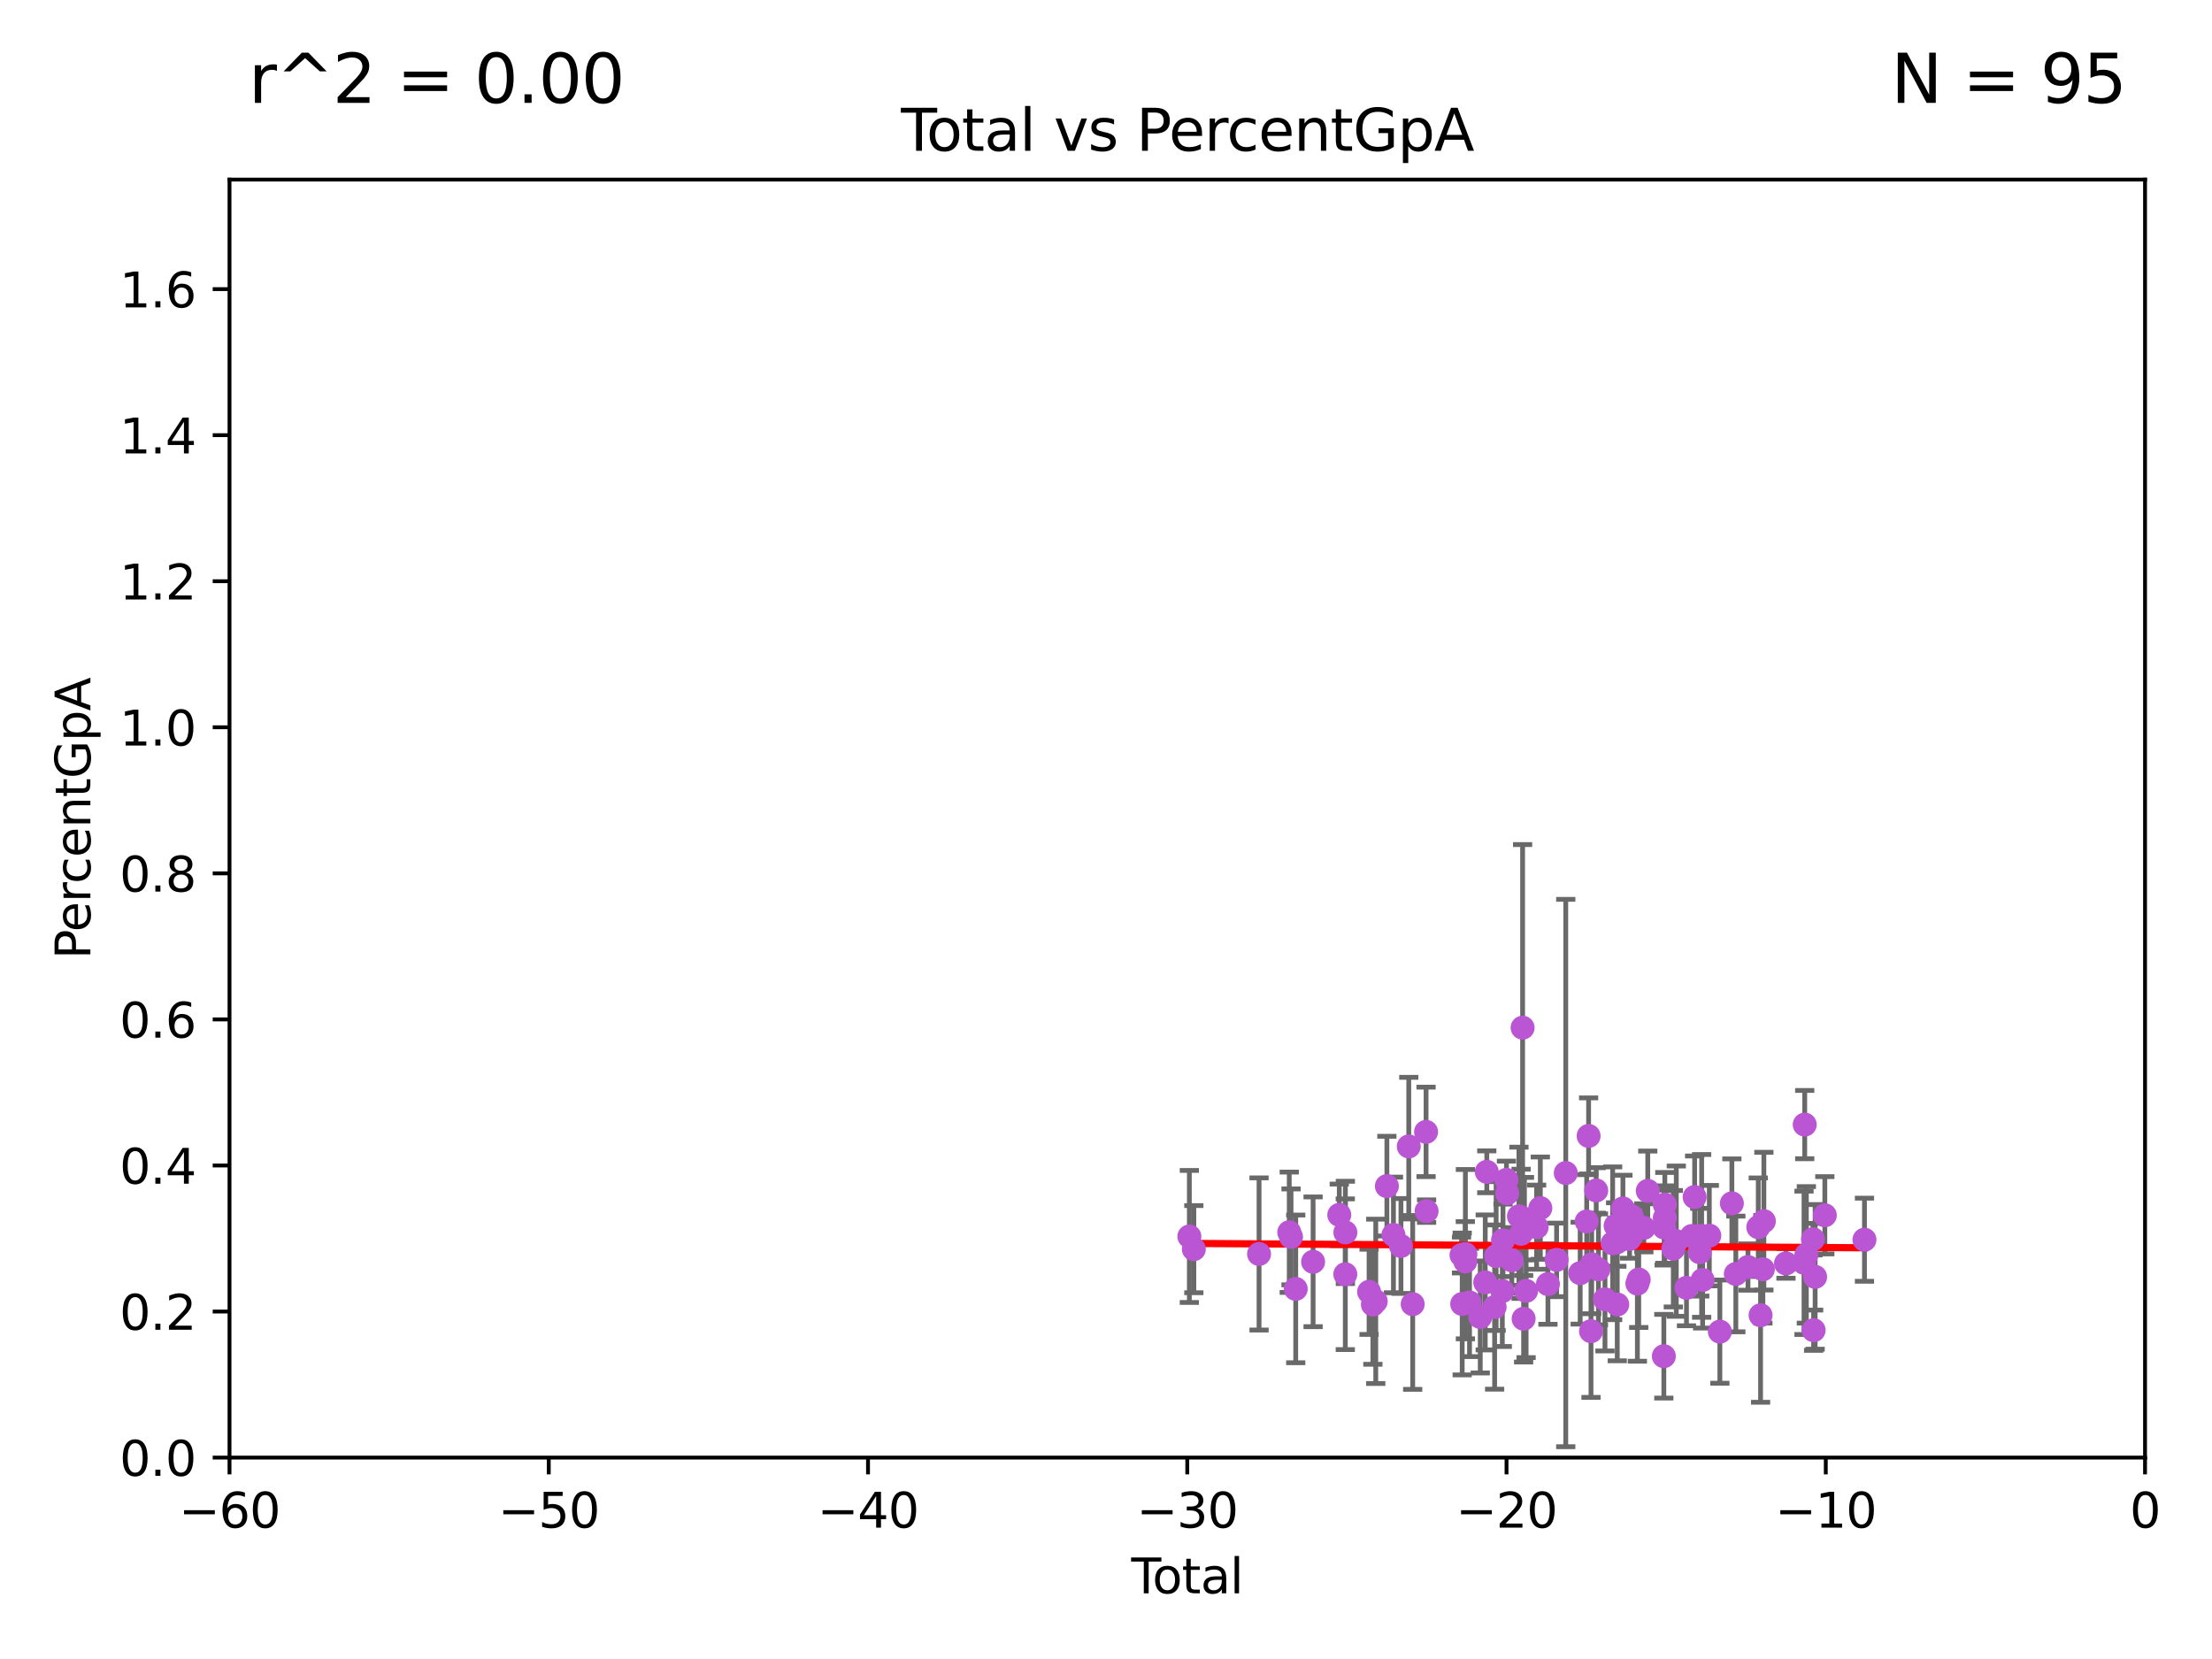 <?xml version="1.0" encoding="utf-8" standalone="no"?>
<!DOCTYPE svg PUBLIC "-//W3C//DTD SVG 1.1//EN"
  "http://www.w3.org/Graphics/SVG/1.1/DTD/svg11.dtd">
<svg xmlns:xlink="http://www.w3.org/1999/xlink" width="460.8pt" height="345.6pt" viewBox="0 0 460.8 345.6" xmlns="http://www.w3.org/2000/svg" version="1.1">
 <defs>
  <style type="text/css">*{stroke-linejoin: round; stroke-linecap: butt}</style>
 </defs>
 <g id="figure_1">
  <g id="patch_1">
   <path d="M 0 345.6 
L 460.8 345.6 
L 460.8 0 
L 0 0 
z
" style="fill: #ffffff"/>
  </g>
  <g id="axes_1">
   <g id="patch_2">
    <path d="M 47.81 303.64 
L 446.85 303.64 
L 446.85 37.411 
L 47.81 37.411 
z
" style="fill: #ffffff"/>
   </g>
   <g id="PathCollection_1">
    <defs>
     <path id="m30e91ea715" d="M 0 1.118 
C 0.297 1.118 0.581 1 0.791 0.791 
C 1 0.581 1.118 0.297 1.118 0 
C 1.118 -0.297 1 -0.581 0.791 -0.791 
C 0.581 -1 0.297 -1.118 0 -1.118 
C -0.297 -1.118 -0.581 -1 -0.791 -0.791 
C -1 -0.581 -1.118 -0.297 -1.118 0 
C -1.118 0.297 -1 0.581 -0.791 0.791 
C -0.581 1 -0.297 1.118 0 1.118 
z
" style="stroke: #ba55d3"/>
    </defs>
    <g clip-path="url(#p9a0f50ad83)">
     <use xlink:href="#m30e91ea715" x="247.764" y="257.576" style="fill: #ba55d3; stroke: #ba55d3"/>
     <use xlink:href="#m30e91ea715" x="248.699" y="260.224" style="fill: #ba55d3; stroke: #ba55d3"/>
     <use xlink:href="#m30e91ea715" x="262.283" y="261.221" style="fill: #ba55d3; stroke: #ba55d3"/>
     <use xlink:href="#m30e91ea715" x="268.576" y="256.701" style="fill: #ba55d3; stroke: #ba55d3"/>
     <use xlink:href="#m30e91ea715" x="268.945" y="257.667" style="fill: #ba55d3; stroke: #ba55d3"/>
     <use xlink:href="#m30e91ea715" x="269.925" y="268.502" style="fill: #ba55d3; stroke: #ba55d3"/>
     <use xlink:href="#m30e91ea715" x="273.542" y="262.856" style="fill: #ba55d3; stroke: #ba55d3"/>
     <use xlink:href="#m30e91ea715" x="278.995" y="253.079" style="fill: #ba55d3; stroke: #ba55d3"/>
     <use xlink:href="#m30e91ea715" x="280.251" y="265.445" style="fill: #ba55d3; stroke: #ba55d3"/>
     <use xlink:href="#m30e91ea715" x="280.265" y="256.738" style="fill: #ba55d3; stroke: #ba55d3"/>
     <use xlink:href="#m30e91ea715" x="285.204" y="269.111" style="fill: #ba55d3; stroke: #ba55d3"/>
     <use xlink:href="#m30e91ea715" x="285.998" y="271.755" style="fill: #ba55d3; stroke: #ba55d3"/>
     <use xlink:href="#m30e91ea715" x="286.596" y="271.092" style="fill: #ba55d3; stroke: #ba55d3"/>
     <use xlink:href="#m30e91ea715" x="288.913" y="247.092" style="fill: #ba55d3; stroke: #ba55d3"/>
     <use xlink:href="#m30e91ea715" x="290.281" y="257.262" style="fill: #ba55d3; stroke: #ba55d3"/>
     <use xlink:href="#m30e91ea715" x="291.844" y="259.559" style="fill: #ba55d3; stroke: #ba55d3"/>
     <use xlink:href="#m30e91ea715" x="293.472" y="238.824" style="fill: #ba55d3; stroke: #ba55d3"/>
     <use xlink:href="#m30e91ea715" x="294.29" y="271.678" style="fill: #ba55d3; stroke: #ba55d3"/>
     <use xlink:href="#m30e91ea715" x="297.074" y="235.79" style="fill: #ba55d3; stroke: #ba55d3"/>
     <use xlink:href="#m30e91ea715" x="297.183" y="252.301" style="fill: #ba55d3; stroke: #ba55d3"/>
     <use xlink:href="#m30e91ea715" x="304.459" y="261.442" style="fill: #ba55d3; stroke: #ba55d3"/>
     <use xlink:href="#m30e91ea715" x="304.602" y="271.642" style="fill: #ba55d3; stroke: #ba55d3"/>
     <use xlink:href="#m30e91ea715" x="305.253" y="262.787" style="fill: #ba55d3; stroke: #ba55d3"/>
     <use xlink:href="#m30e91ea715" x="305.268" y="261.264" style="fill: #ba55d3; stroke: #ba55d3"/>
     <use xlink:href="#m30e91ea715" x="306.13" y="271.33" style="fill: #ba55d3; stroke: #ba55d3"/>
     <use xlink:href="#m30e91ea715" x="308.364" y="274.353" style="fill: #ba55d3; stroke: #ba55d3"/>
     <use xlink:href="#m30e91ea715" x="309.401" y="267.148" style="fill: #ba55d3; stroke: #ba55d3"/>
     <use xlink:href="#m30e91ea715" x="309.725" y="244.109" style="fill: #ba55d3; stroke: #ba55d3"/>
     <use xlink:href="#m30e91ea715" x="311.359" y="272.284" style="fill: #ba55d3; stroke: #ba55d3"/>
     <use xlink:href="#m30e91ea715" x="311.672" y="261.662" style="fill: #ba55d3; stroke: #ba55d3"/>
     <use xlink:href="#m30e91ea715" x="312.96" y="268.952" style="fill: #ba55d3; stroke: #ba55d3"/>
     <use xlink:href="#m30e91ea715" x="313.103" y="258.388" style="fill: #ba55d3; stroke: #ba55d3"/>
     <use xlink:href="#m30e91ea715" x="313.822" y="245.784" style="fill: #ba55d3; stroke: #ba55d3"/>
     <use xlink:href="#m30e91ea715" x="313.98" y="248.577" style="fill: #ba55d3; stroke: #ba55d3"/>
     <use xlink:href="#m30e91ea715" x="314.934" y="262.552" style="fill: #ba55d3; stroke: #ba55d3"/>
     <use xlink:href="#m30e91ea715" x="316.424" y="253.368" style="fill: #ba55d3; stroke: #ba55d3"/>
     <use xlink:href="#m30e91ea715" x="316.87" y="257.025" style="fill: #ba55d3; stroke: #ba55d3"/>
     <use xlink:href="#m30e91ea715" x="317.187" y="214.081" style="fill: #ba55d3; stroke: #ba55d3"/>
     <use xlink:href="#m30e91ea715" x="317.399" y="274.722" style="fill: #ba55d3; stroke: #ba55d3"/>
     <use xlink:href="#m30e91ea715" x="317.571" y="253.872" style="fill: #ba55d3; stroke: #ba55d3"/>
     <use xlink:href="#m30e91ea715" x="317.916" y="268.908" style="fill: #ba55d3; stroke: #ba55d3"/>
     <use xlink:href="#m30e91ea715" x="320.104" y="255.643" style="fill: #ba55d3; stroke: #ba55d3"/>
     <use xlink:href="#m30e91ea715" x="320.878" y="251.674" style="fill: #ba55d3; stroke: #ba55d3"/>
     <use xlink:href="#m30e91ea715" x="322.464" y="267.501" style="fill: #ba55d3; stroke: #ba55d3"/>
     <use xlink:href="#m30e91ea715" x="324.269" y="262.458" style="fill: #ba55d3; stroke: #ba55d3"/>
     <use xlink:href="#m30e91ea715" x="326.178" y="244.36" style="fill: #ba55d3; stroke: #ba55d3"/>
     <use xlink:href="#m30e91ea715" x="329.181" y="265.223" style="fill: #ba55d3; stroke: #ba55d3"/>
     <use xlink:href="#m30e91ea715" x="330.538" y="254.453" style="fill: #ba55d3; stroke: #ba55d3"/>
     <use xlink:href="#m30e91ea715" x="330.936" y="236.637" style="fill: #ba55d3; stroke: #ba55d3"/>
     <use xlink:href="#m30e91ea715" x="331.434" y="277.307" style="fill: #ba55d3; stroke: #ba55d3"/>
     <use xlink:href="#m30e91ea715" x="331.579" y="263.372" style="fill: #ba55d3; stroke: #ba55d3"/>
     <use xlink:href="#m30e91ea715" x="332.52" y="247.991" style="fill: #ba55d3; stroke: #ba55d3"/>
     <use xlink:href="#m30e91ea715" x="332.982" y="264.437" style="fill: #ba55d3; stroke: #ba55d3"/>
     <use xlink:href="#m30e91ea715" x="334.344" y="270.676" style="fill: #ba55d3; stroke: #ba55d3"/>
     <use xlink:href="#m30e91ea715" x="335.945" y="259" style="fill: #ba55d3; stroke: #ba55d3"/>
     <use xlink:href="#m30e91ea715" x="336.562" y="255.347" style="fill: #ba55d3; stroke: #ba55d3"/>
     <use xlink:href="#m30e91ea715" x="336.821" y="258.795" style="fill: #ba55d3; stroke: #ba55d3"/>
     <use xlink:href="#m30e91ea715" x="336.904" y="271.749" style="fill: #ba55d3; stroke: #ba55d3"/>
     <use xlink:href="#m30e91ea715" x="338.083" y="251.744" style="fill: #ba55d3; stroke: #ba55d3"/>
     <use xlink:href="#m30e91ea715" x="339.472" y="258.1" style="fill: #ba55d3; stroke: #ba55d3"/>
     <use xlink:href="#m30e91ea715" x="339.909" y="253.375" style="fill: #ba55d3; stroke: #ba55d3"/>
     <use xlink:href="#m30e91ea715" x="341.098" y="267.393" style="fill: #ba55d3; stroke: #ba55d3"/>
     <use xlink:href="#m30e91ea715" x="341.378" y="266.549" style="fill: #ba55d3; stroke: #ba55d3"/>
     <use xlink:href="#m30e91ea715" x="342.445" y="255.78" style="fill: #ba55d3; stroke: #ba55d3"/>
     <use xlink:href="#m30e91ea715" x="343.26" y="248.082" style="fill: #ba55d3; stroke: #ba55d3"/>
     <use xlink:href="#m30e91ea715" x="346.608" y="282.522" style="fill: #ba55d3; stroke: #ba55d3"/>
     <use xlink:href="#m30e91ea715" x="346.674" y="255.725" style="fill: #ba55d3; stroke: #ba55d3"/>
     <use xlink:href="#m30e91ea715" x="346.809" y="250.936" style="fill: #ba55d3; stroke: #ba55d3"/>
     <use xlink:href="#m30e91ea715" x="346.81" y="253.703" style="fill: #ba55d3; stroke: #ba55d3"/>
     <use xlink:href="#m30e91ea715" x="348.581" y="260.13" style="fill: #ba55d3; stroke: #ba55d3"/>
     <use xlink:href="#m30e91ea715" x="349.201" y="258.56" style="fill: #ba55d3; stroke: #ba55d3"/>
     <use xlink:href="#m30e91ea715" x="351.326" y="268.283" style="fill: #ba55d3; stroke: #ba55d3"/>
     <use xlink:href="#m30e91ea715" x="352.43" y="257.489" style="fill: #ba55d3; stroke: #ba55d3"/>
     <use xlink:href="#m30e91ea715" x="353.024" y="249.361" style="fill: #ba55d3; stroke: #ba55d3"/>
     <use xlink:href="#m30e91ea715" x="354.09" y="260.859" style="fill: #ba55d3; stroke: #ba55d3"/>
     <use xlink:href="#m30e91ea715" x="354.484" y="257.46" style="fill: #ba55d3; stroke: #ba55d3"/>
     <use xlink:href="#m30e91ea715" x="354.69" y="266.638" style="fill: #ba55d3; stroke: #ba55d3"/>
     <use xlink:href="#m30e91ea715" x="356.082" y="257.41" style="fill: #ba55d3; stroke: #ba55d3"/>
     <use xlink:href="#m30e91ea715" x="358.278" y="277.404" style="fill: #ba55d3; stroke: #ba55d3"/>
     <use xlink:href="#m30e91ea715" x="360.782" y="250.674" style="fill: #ba55d3; stroke: #ba55d3"/>
     <use xlink:href="#m30e91ea715" x="361.606" y="265.39" style="fill: #ba55d3; stroke: #ba55d3"/>
     <use xlink:href="#m30e91ea715" x="364.137" y="263.946" style="fill: #ba55d3; stroke: #ba55d3"/>
     <use xlink:href="#m30e91ea715" x="366.281" y="255.647" style="fill: #ba55d3; stroke: #ba55d3"/>
     <use xlink:href="#m30e91ea715" x="366.761" y="273.987" style="fill: #ba55d3; stroke: #ba55d3"/>
     <use xlink:href="#m30e91ea715" x="367.242" y="264.414" style="fill: #ba55d3; stroke: #ba55d3"/>
     <use xlink:href="#m30e91ea715" x="367.448" y="254.392" style="fill: #ba55d3; stroke: #ba55d3"/>
     <use xlink:href="#m30e91ea715" x="372.05" y="263.197" style="fill: #ba55d3; stroke: #ba55d3"/>
     <use xlink:href="#m30e91ea715" x="375.81" y="263.066" style="fill: #ba55d3; stroke: #ba55d3"/>
     <use xlink:href="#m30e91ea715" x="375.957" y="234.275" style="fill: #ba55d3; stroke: #ba55d3"/>
     <use xlink:href="#m30e91ea715" x="376.297" y="261.41" style="fill: #ba55d3; stroke: #ba55d3"/>
     <use xlink:href="#m30e91ea715" x="377.668" y="258.146" style="fill: #ba55d3; stroke: #ba55d3"/>
     <use xlink:href="#m30e91ea715" x="377.812" y="277.105" style="fill: #ba55d3; stroke: #ba55d3"/>
     <use xlink:href="#m30e91ea715" x="378.125" y="265.995" style="fill: #ba55d3; stroke: #ba55d3"/>
     <use xlink:href="#m30e91ea715" x="380.146" y="253.163" style="fill: #ba55d3; stroke: #ba55d3"/>
     <use xlink:href="#m30e91ea715" x="388.404" y="258.254" style="fill: #ba55d3; stroke: #ba55d3"/>
    </g>
   </g>
   <g id="matplotlib.axis_1">
    <g id="xtick_1">
     <g id="line2d_1">
      <defs>
       <path id="m0023d3df73" d="M 0 0 
L 0 3.5 
" style="stroke: #000000; stroke-width: 0.8"/>
      </defs>
      <g>
       <use xlink:href="#m0023d3df73" x="47.81" y="303.64" style="stroke: #000000; stroke-width: 0.8"/>
      </g>
     </g>
     <g id="text_1">
      <!-- −60 -->
      <g transform="translate(37.258 318.238)scale(0.1 -0.1)">
       <defs>
        <path id="DejaVuSans-2212" d="M 678 2272 
L 4684 2272 
L 4684 1741 
L 678 1741 
L 678 2272 
z
" transform="scale(0.016)"/>
        <path id="DejaVuSans-36" d="M 2113 2584 
Q 1688 2584 1439 2293 
Q 1191 2003 1191 1497 
Q 1191 994 1439 701 
Q 1688 409 2113 409 
Q 2538 409 2786 701 
Q 3034 994 3034 1497 
Q 3034 2003 2786 2293 
Q 2538 2584 2113 2584 
z
M 3366 4563 
L 3366 3988 
Q 3128 4100 2886 4159 
Q 2644 4219 2406 4219 
Q 1781 4219 1451 3797 
Q 1122 3375 1075 2522 
Q 1259 2794 1537 2939 
Q 1816 3084 2150 3084 
Q 2853 3084 3261 2657 
Q 3669 2231 3669 1497 
Q 3669 778 3244 343 
Q 2819 -91 2113 -91 
Q 1303 -91 875 529 
Q 447 1150 447 2328 
Q 447 3434 972 4092 
Q 1497 4750 2381 4750 
Q 2619 4750 2861 4703 
Q 3103 4656 3366 4563 
z
" transform="scale(0.016)"/>
        <path id="DejaVuSans-30" d="M 2034 4250 
Q 1547 4250 1301 3770 
Q 1056 3291 1056 2328 
Q 1056 1369 1301 889 
Q 1547 409 2034 409 
Q 2525 409 2770 889 
Q 3016 1369 3016 2328 
Q 3016 3291 2770 3770 
Q 2525 4250 2034 4250 
z
M 2034 4750 
Q 2819 4750 3233 4129 
Q 3647 3509 3647 2328 
Q 3647 1150 3233 529 
Q 2819 -91 2034 -91 
Q 1250 -91 836 529 
Q 422 1150 422 2328 
Q 422 3509 836 4129 
Q 1250 4750 2034 4750 
z
" transform="scale(0.016)"/>
       </defs>
       <use xlink:href="#DejaVuSans-2212"/>
       <use xlink:href="#DejaVuSans-36" x="83.789"/>
       <use xlink:href="#DejaVuSans-30" x="147.412"/>
      </g>
     </g>
    </g>
    <g id="xtick_2">
     <g id="line2d_2">
      <g>
       <use xlink:href="#m0023d3df73" x="114.317" y="303.64" style="stroke: #000000; stroke-width: 0.8"/>
      </g>
     </g>
     <g id="text_2">
      <!-- −50 -->
      <g transform="translate(103.764 318.238)scale(0.1 -0.1)">
       <defs>
        <path id="DejaVuSans-35" d="M 691 4666 
L 3169 4666 
L 3169 4134 
L 1269 4134 
L 1269 2991 
Q 1406 3038 1543 3061 
Q 1681 3084 1819 3084 
Q 2600 3084 3056 2656 
Q 3513 2228 3513 1497 
Q 3513 744 3044 326 
Q 2575 -91 1722 -91 
Q 1428 -91 1123 -41 
Q 819 9 494 109 
L 494 744 
Q 775 591 1075 516 
Q 1375 441 1709 441 
Q 2250 441 2565 725 
Q 2881 1009 2881 1497 
Q 2881 1984 2565 2268 
Q 2250 2553 1709 2553 
Q 1456 2553 1204 2497 
Q 953 2441 691 2322 
L 691 4666 
z
" transform="scale(0.016)"/>
       </defs>
       <use xlink:href="#DejaVuSans-2212"/>
       <use xlink:href="#DejaVuSans-35" x="83.789"/>
       <use xlink:href="#DejaVuSans-30" x="147.412"/>
      </g>
     </g>
    </g>
    <g id="xtick_3">
     <g id="line2d_3">
      <g>
       <use xlink:href="#m0023d3df73" x="180.823" y="303.64" style="stroke: #000000; stroke-width: 0.8"/>
      </g>
     </g>
     <g id="text_3">
      <!-- −40 -->
      <g transform="translate(170.271 318.238)scale(0.1 -0.1)">
       <defs>
        <path id="DejaVuSans-34" d="M 2419 4116 
L 825 1625 
L 2419 1625 
L 2419 4116 
z
M 2253 4666 
L 3047 4666 
L 3047 1625 
L 3713 1625 
L 3713 1100 
L 3047 1100 
L 3047 0 
L 2419 0 
L 2419 1100 
L 313 1100 
L 313 1709 
L 2253 4666 
z
" transform="scale(0.016)"/>
       </defs>
       <use xlink:href="#DejaVuSans-2212"/>
       <use xlink:href="#DejaVuSans-34" x="83.789"/>
       <use xlink:href="#DejaVuSans-30" x="147.412"/>
      </g>
     </g>
    </g>
    <g id="xtick_4">
     <g id="line2d_4">
      <g>
       <use xlink:href="#m0023d3df73" x="247.33" y="303.64" style="stroke: #000000; stroke-width: 0.8"/>
      </g>
     </g>
     <g id="text_4">
      <!-- −30 -->
      <g transform="translate(236.778 318.238)scale(0.1 -0.1)">
       <defs>
        <path id="DejaVuSans-33" d="M 2597 2516 
Q 3050 2419 3304 2112 
Q 3559 1806 3559 1356 
Q 3559 666 3084 287 
Q 2609 -91 1734 -91 
Q 1441 -91 1130 -33 
Q 819 25 488 141 
L 488 750 
Q 750 597 1062 519 
Q 1375 441 1716 441 
Q 2309 441 2620 675 
Q 2931 909 2931 1356 
Q 2931 1769 2642 2001 
Q 2353 2234 1838 2234 
L 1294 2234 
L 1294 2753 
L 1863 2753 
Q 2328 2753 2575 2939 
Q 2822 3125 2822 3475 
Q 2822 3834 2567 4026 
Q 2313 4219 1838 4219 
Q 1578 4219 1281 4162 
Q 984 4106 628 3988 
L 628 4550 
Q 988 4650 1302 4700 
Q 1616 4750 1894 4750 
Q 2613 4750 3031 4423 
Q 3450 4097 3450 3541 
Q 3450 3153 3228 2886 
Q 3006 2619 2597 2516 
z
" transform="scale(0.016)"/>
       </defs>
       <use xlink:href="#DejaVuSans-2212"/>
       <use xlink:href="#DejaVuSans-33" x="83.789"/>
       <use xlink:href="#DejaVuSans-30" x="147.412"/>
      </g>
     </g>
    </g>
    <g id="xtick_5">
     <g id="line2d_5">
      <g>
       <use xlink:href="#m0023d3df73" x="313.837" y="303.64" style="stroke: #000000; stroke-width: 0.8"/>
      </g>
     </g>
     <g id="text_5">
      <!-- −20 -->
      <g transform="translate(303.284 318.238)scale(0.1 -0.1)">
       <defs>
        <path id="DejaVuSans-32" d="M 1228 531 
L 3431 531 
L 3431 0 
L 469 0 
L 469 531 
Q 828 903 1448 1529 
Q 2069 2156 2228 2338 
Q 2531 2678 2651 2914 
Q 2772 3150 2772 3378 
Q 2772 3750 2511 3984 
Q 2250 4219 1831 4219 
Q 1534 4219 1204 4116 
Q 875 4013 500 3803 
L 500 4441 
Q 881 4594 1212 4672 
Q 1544 4750 1819 4750 
Q 2544 4750 2975 4387 
Q 3406 4025 3406 3419 
Q 3406 3131 3298 2873 
Q 3191 2616 2906 2266 
Q 2828 2175 2409 1742 
Q 1991 1309 1228 531 
z
" transform="scale(0.016)"/>
       </defs>
       <use xlink:href="#DejaVuSans-2212"/>
       <use xlink:href="#DejaVuSans-32" x="83.789"/>
       <use xlink:href="#DejaVuSans-30" x="147.412"/>
      </g>
     </g>
    </g>
    <g id="xtick_6">
     <g id="line2d_6">
      <g>
       <use xlink:href="#m0023d3df73" x="380.343" y="303.64" style="stroke: #000000; stroke-width: 0.8"/>
      </g>
     </g>
     <g id="text_6">
      <!-- −10 -->
      <g transform="translate(369.791 318.238)scale(0.1 -0.1)">
       <defs>
        <path id="DejaVuSans-31" d="M 794 531 
L 1825 531 
L 1825 4091 
L 703 3866 
L 703 4441 
L 1819 4666 
L 2450 4666 
L 2450 531 
L 3481 531 
L 3481 0 
L 794 0 
L 794 531 
z
" transform="scale(0.016)"/>
       </defs>
       <use xlink:href="#DejaVuSans-2212"/>
       <use xlink:href="#DejaVuSans-31" x="83.789"/>
       <use xlink:href="#DejaVuSans-30" x="147.412"/>
      </g>
     </g>
    </g>
    <g id="xtick_7">
     <g id="line2d_7">
      <g>
       <use xlink:href="#m0023d3df73" x="446.85" y="303.64" style="stroke: #000000; stroke-width: 0.8"/>
      </g>
     </g>
     <g id="text_7">
      <!-- 0 -->
      <g transform="translate(443.669 318.238)scale(0.1 -0.1)">
       <use xlink:href="#DejaVuSans-30"/>
      </g>
     </g>
    </g>
    <g id="text_8">
     <!-- Total -->
     <g transform="translate(235.653 331.917)scale(0.1 -0.1)">
      <defs>
       <path id="DejaVuSans-54" d="M -19 4666 
L 3928 4666 
L 3928 4134 
L 2272 4134 
L 2272 0 
L 1638 0 
L 1638 4134 
L -19 4134 
L -19 4666 
z
" transform="scale(0.016)"/>
       <path id="DejaVuSans-6f" d="M 1959 3097 
Q 1497 3097 1228 2736 
Q 959 2375 959 1747 
Q 959 1119 1226 758 
Q 1494 397 1959 397 
Q 2419 397 2687 759 
Q 2956 1122 2956 1747 
Q 2956 2369 2687 2733 
Q 2419 3097 1959 3097 
z
M 1959 3584 
Q 2709 3584 3137 3096 
Q 3566 2609 3566 1747 
Q 3566 888 3137 398 
Q 2709 -91 1959 -91 
Q 1206 -91 779 398 
Q 353 888 353 1747 
Q 353 2609 779 3096 
Q 1206 3584 1959 3584 
z
" transform="scale(0.016)"/>
       <path id="DejaVuSans-74" d="M 1172 4494 
L 1172 3500 
L 2356 3500 
L 2356 3053 
L 1172 3053 
L 1172 1153 
Q 1172 725 1289 603 
Q 1406 481 1766 481 
L 2356 481 
L 2356 0 
L 1766 0 
Q 1100 0 847 248 
Q 594 497 594 1153 
L 594 3053 
L 172 3053 
L 172 3500 
L 594 3500 
L 594 4494 
L 1172 4494 
z
" transform="scale(0.016)"/>
       <path id="DejaVuSans-61" d="M 2194 1759 
Q 1497 1759 1228 1600 
Q 959 1441 959 1056 
Q 959 750 1161 570 
Q 1363 391 1709 391 
Q 2188 391 2477 730 
Q 2766 1069 2766 1631 
L 2766 1759 
L 2194 1759 
z
M 3341 1997 
L 3341 0 
L 2766 0 
L 2766 531 
Q 2569 213 2275 61 
Q 1981 -91 1556 -91 
Q 1019 -91 701 211 
Q 384 513 384 1019 
Q 384 1609 779 1909 
Q 1175 2209 1959 2209 
L 2766 2209 
L 2766 2266 
Q 2766 2663 2505 2880 
Q 2244 3097 1772 3097 
Q 1472 3097 1187 3025 
Q 903 2953 641 2809 
L 641 3341 
Q 956 3463 1253 3523 
Q 1550 3584 1831 3584 
Q 2591 3584 2966 3190 
Q 3341 2797 3341 1997 
z
" transform="scale(0.016)"/>
       <path id="DejaVuSans-6c" d="M 603 4863 
L 1178 4863 
L 1178 0 
L 603 0 
L 603 4863 
z
" transform="scale(0.016)"/>
      </defs>
      <use xlink:href="#DejaVuSans-54"/>
      <use xlink:href="#DejaVuSans-6f" x="44.084"/>
      <use xlink:href="#DejaVuSans-74" x="105.266"/>
      <use xlink:href="#DejaVuSans-61" x="144.475"/>
      <use xlink:href="#DejaVuSans-6c" x="205.754"/>
     </g>
    </g>
   </g>
   <g id="matplotlib.axis_2">
    <g id="ytick_1">
     <g id="line2d_8">
      <defs>
       <path id="me28ddcebe9" d="M 0 0 
L -3.5 0 
" style="stroke: #000000; stroke-width: 0.8"/>
      </defs>
      <g>
       <use xlink:href="#me28ddcebe9" x="47.81" y="303.64" style="stroke: #000000; stroke-width: 0.8"/>
      </g>
     </g>
     <g id="text_9">
      <!-- 0.0 -->
      <g transform="translate(24.907 307.439)scale(0.1 -0.1)">
       <defs>
        <path id="DejaVuSans-2e" d="M 684 794 
L 1344 794 
L 1344 0 
L 684 0 
L 684 794 
z
" transform="scale(0.016)"/>
       </defs>
       <use xlink:href="#DejaVuSans-30"/>
       <use xlink:href="#DejaVuSans-2e" x="63.623"/>
       <use xlink:href="#DejaVuSans-30" x="95.41"/>
      </g>
     </g>
    </g>
    <g id="ytick_2">
     <g id="line2d_9">
      <g>
       <use xlink:href="#me28ddcebe9" x="47.81" y="273.214" style="stroke: #000000; stroke-width: 0.8"/>
      </g>
     </g>
     <g id="text_10">
      <!-- 0.2 -->
      <g transform="translate(24.907 277.013)scale(0.1 -0.1)">
       <use xlink:href="#DejaVuSans-30"/>
       <use xlink:href="#DejaVuSans-2e" x="63.623"/>
       <use xlink:href="#DejaVuSans-32" x="95.41"/>
      </g>
     </g>
    </g>
    <g id="ytick_3">
     <g id="line2d_10">
      <g>
       <use xlink:href="#me28ddcebe9" x="47.81" y="242.788" style="stroke: #000000; stroke-width: 0.8"/>
      </g>
     </g>
     <g id="text_11">
      <!-- 0.4 -->
      <g transform="translate(24.907 246.587)scale(0.1 -0.1)">
       <use xlink:href="#DejaVuSans-30"/>
       <use xlink:href="#DejaVuSans-2e" x="63.623"/>
       <use xlink:href="#DejaVuSans-34" x="95.41"/>
      </g>
     </g>
    </g>
    <g id="ytick_4">
     <g id="line2d_11">
      <g>
       <use xlink:href="#me28ddcebe9" x="47.81" y="212.362" style="stroke: #000000; stroke-width: 0.8"/>
      </g>
     </g>
     <g id="text_12">
      <!-- 0.6 -->
      <g transform="translate(24.907 216.161)scale(0.1 -0.1)">
       <use xlink:href="#DejaVuSans-30"/>
       <use xlink:href="#DejaVuSans-2e" x="63.623"/>
       <use xlink:href="#DejaVuSans-36" x="95.41"/>
      </g>
     </g>
    </g>
    <g id="ytick_5">
     <g id="line2d_12">
      <g>
       <use xlink:href="#me28ddcebe9" x="47.81" y="181.935" style="stroke: #000000; stroke-width: 0.8"/>
      </g>
     </g>
     <g id="text_13">
      <!-- 0.8 -->
      <g transform="translate(24.907 185.735)scale(0.1 -0.1)">
       <defs>
        <path id="DejaVuSans-38" d="M 2034 2216 
Q 1584 2216 1326 1975 
Q 1069 1734 1069 1313 
Q 1069 891 1326 650 
Q 1584 409 2034 409 
Q 2484 409 2743 651 
Q 3003 894 3003 1313 
Q 3003 1734 2745 1975 
Q 2488 2216 2034 2216 
z
M 1403 2484 
Q 997 2584 770 2862 
Q 544 3141 544 3541 
Q 544 4100 942 4425 
Q 1341 4750 2034 4750 
Q 2731 4750 3128 4425 
Q 3525 4100 3525 3541 
Q 3525 3141 3298 2862 
Q 3072 2584 2669 2484 
Q 3125 2378 3379 2068 
Q 3634 1759 3634 1313 
Q 3634 634 3220 271 
Q 2806 -91 2034 -91 
Q 1263 -91 848 271 
Q 434 634 434 1313 
Q 434 1759 690 2068 
Q 947 2378 1403 2484 
z
M 1172 3481 
Q 1172 3119 1398 2916 
Q 1625 2713 2034 2713 
Q 2441 2713 2670 2916 
Q 2900 3119 2900 3481 
Q 2900 3844 2670 4047 
Q 2441 4250 2034 4250 
Q 1625 4250 1398 4047 
Q 1172 3844 1172 3481 
z
" transform="scale(0.016)"/>
       </defs>
       <use xlink:href="#DejaVuSans-30"/>
       <use xlink:href="#DejaVuSans-2e" x="63.623"/>
       <use xlink:href="#DejaVuSans-38" x="95.41"/>
      </g>
     </g>
    </g>
    <g id="ytick_6">
     <g id="line2d_13">
      <g>
       <use xlink:href="#me28ddcebe9" x="47.81" y="151.509" style="stroke: #000000; stroke-width: 0.8"/>
      </g>
     </g>
     <g id="text_14">
      <!-- 1.0 -->
      <g transform="translate(24.907 155.308)scale(0.1 -0.1)">
       <use xlink:href="#DejaVuSans-31"/>
       <use xlink:href="#DejaVuSans-2e" x="63.623"/>
       <use xlink:href="#DejaVuSans-30" x="95.41"/>
      </g>
     </g>
    </g>
    <g id="ytick_7">
     <g id="line2d_14">
      <g>
       <use xlink:href="#me28ddcebe9" x="47.81" y="121.083" style="stroke: #000000; stroke-width: 0.8"/>
      </g>
     </g>
     <g id="text_15">
      <!-- 1.2 -->
      <g transform="translate(24.907 124.882)scale(0.1 -0.1)">
       <use xlink:href="#DejaVuSans-31"/>
       <use xlink:href="#DejaVuSans-2e" x="63.623"/>
       <use xlink:href="#DejaVuSans-32" x="95.41"/>
      </g>
     </g>
    </g>
    <g id="ytick_8">
     <g id="line2d_15">
      <g>
       <use xlink:href="#me28ddcebe9" x="47.81" y="90.657" style="stroke: #000000; stroke-width: 0.8"/>
      </g>
     </g>
     <g id="text_16">
      <!-- 1.4 -->
      <g transform="translate(24.907 94.456)scale(0.1 -0.1)">
       <use xlink:href="#DejaVuSans-31"/>
       <use xlink:href="#DejaVuSans-2e" x="63.623"/>
       <use xlink:href="#DejaVuSans-34" x="95.41"/>
      </g>
     </g>
    </g>
    <g id="ytick_9">
     <g id="line2d_16">
      <g>
       <use xlink:href="#me28ddcebe9" x="47.81" y="60.231" style="stroke: #000000; stroke-width: 0.8"/>
      </g>
     </g>
     <g id="text_17">
      <!-- 1.6 -->
      <g transform="translate(24.907 64.03)scale(0.1 -0.1)">
       <use xlink:href="#DejaVuSans-31"/>
       <use xlink:href="#DejaVuSans-2e" x="63.623"/>
       <use xlink:href="#DejaVuSans-36" x="95.41"/>
      </g>
     </g>
    </g>
    <g id="text_18">
     <!-- PercentGpA -->
     <g transform="translate(18.827 199.802)rotate(-90)scale(0.1 -0.1)">
      <defs>
       <path id="DejaVuSans-50" d="M 1259 4147 
L 1259 2394 
L 2053 2394 
Q 2494 2394 2734 2622 
Q 2975 2850 2975 3272 
Q 2975 3691 2734 3919 
Q 2494 4147 2053 4147 
L 1259 4147 
z
M 628 4666 
L 2053 4666 
Q 2838 4666 3239 4311 
Q 3641 3956 3641 3272 
Q 3641 2581 3239 2228 
Q 2838 1875 2053 1875 
L 1259 1875 
L 1259 0 
L 628 0 
L 628 4666 
z
" transform="scale(0.016)"/>
       <path id="DejaVuSans-65" d="M 3597 1894 
L 3597 1613 
L 953 1613 
Q 991 1019 1311 708 
Q 1631 397 2203 397 
Q 2534 397 2845 478 
Q 3156 559 3463 722 
L 3463 178 
Q 3153 47 2828 -22 
Q 2503 -91 2169 -91 
Q 1331 -91 842 396 
Q 353 884 353 1716 
Q 353 2575 817 3079 
Q 1281 3584 2069 3584 
Q 2775 3584 3186 3129 
Q 3597 2675 3597 1894 
z
M 3022 2063 
Q 3016 2534 2758 2815 
Q 2500 3097 2075 3097 
Q 1594 3097 1305 2825 
Q 1016 2553 972 2059 
L 3022 2063 
z
" transform="scale(0.016)"/>
       <path id="DejaVuSans-72" d="M 2631 2963 
Q 2534 3019 2420 3045 
Q 2306 3072 2169 3072 
Q 1681 3072 1420 2755 
Q 1159 2438 1159 1844 
L 1159 0 
L 581 0 
L 581 3500 
L 1159 3500 
L 1159 2956 
Q 1341 3275 1631 3429 
Q 1922 3584 2338 3584 
Q 2397 3584 2469 3576 
Q 2541 3569 2628 3553 
L 2631 2963 
z
" transform="scale(0.016)"/>
       <path id="DejaVuSans-63" d="M 3122 3366 
L 3122 2828 
Q 2878 2963 2633 3030 
Q 2388 3097 2138 3097 
Q 1578 3097 1268 2742 
Q 959 2388 959 1747 
Q 959 1106 1268 751 
Q 1578 397 2138 397 
Q 2388 397 2633 464 
Q 2878 531 3122 666 
L 3122 134 
Q 2881 22 2623 -34 
Q 2366 -91 2075 -91 
Q 1284 -91 818 406 
Q 353 903 353 1747 
Q 353 2603 823 3093 
Q 1294 3584 2113 3584 
Q 2378 3584 2631 3529 
Q 2884 3475 3122 3366 
z
" transform="scale(0.016)"/>
       <path id="DejaVuSans-6e" d="M 3513 2113 
L 3513 0 
L 2938 0 
L 2938 2094 
Q 2938 2591 2744 2837 
Q 2550 3084 2163 3084 
Q 1697 3084 1428 2787 
Q 1159 2491 1159 1978 
L 1159 0 
L 581 0 
L 581 3500 
L 1159 3500 
L 1159 2956 
Q 1366 3272 1645 3428 
Q 1925 3584 2291 3584 
Q 2894 3584 3203 3211 
Q 3513 2838 3513 2113 
z
" transform="scale(0.016)"/>
       <path id="DejaVuSans-47" d="M 3809 666 
L 3809 1919 
L 2778 1919 
L 2778 2438 
L 4434 2438 
L 4434 434 
Q 4069 175 3628 42 
Q 3188 -91 2688 -91 
Q 1594 -91 976 548 
Q 359 1188 359 2328 
Q 359 3472 976 4111 
Q 1594 4750 2688 4750 
Q 3144 4750 3555 4637 
Q 3966 4525 4313 4306 
L 4313 3634 
Q 3963 3931 3569 4081 
Q 3175 4231 2741 4231 
Q 1884 4231 1454 3753 
Q 1025 3275 1025 2328 
Q 1025 1384 1454 906 
Q 1884 428 2741 428 
Q 3075 428 3337 486 
Q 3600 544 3809 666 
z
" transform="scale(0.016)"/>
       <path id="DejaVuSans-70" d="M 1159 525 
L 1159 -1331 
L 581 -1331 
L 581 3500 
L 1159 3500 
L 1159 2969 
Q 1341 3281 1617 3432 
Q 1894 3584 2278 3584 
Q 2916 3584 3314 3078 
Q 3713 2572 3713 1747 
Q 3713 922 3314 415 
Q 2916 -91 2278 -91 
Q 1894 -91 1617 61 
Q 1341 213 1159 525 
z
M 3116 1747 
Q 3116 2381 2855 2742 
Q 2594 3103 2138 3103 
Q 1681 3103 1420 2742 
Q 1159 2381 1159 1747 
Q 1159 1113 1420 752 
Q 1681 391 2138 391 
Q 2594 391 2855 752 
Q 3116 1113 3116 1747 
z
" transform="scale(0.016)"/>
       <path id="DejaVuSans-41" d="M 2188 4044 
L 1331 1722 
L 3047 1722 
L 2188 4044 
z
M 1831 4666 
L 2547 4666 
L 4325 0 
L 3669 0 
L 3244 1197 
L 1141 1197 
L 716 0 
L 50 0 
L 1831 4666 
z
" transform="scale(0.016)"/>
      </defs>
      <use xlink:href="#DejaVuSans-50"/>
      <use xlink:href="#DejaVuSans-65" x="56.678"/>
      <use xlink:href="#DejaVuSans-72" x="118.201"/>
      <use xlink:href="#DejaVuSans-63" x="157.064"/>
      <use xlink:href="#DejaVuSans-65" x="212.045"/>
      <use xlink:href="#DejaVuSans-6e" x="273.568"/>
      <use xlink:href="#DejaVuSans-74" x="336.947"/>
      <use xlink:href="#DejaVuSans-47" x="376.156"/>
      <use xlink:href="#DejaVuSans-70" x="453.646"/>
      <use xlink:href="#DejaVuSans-41" x="517.123"/>
     </g>
    </g>
   </g>
   <g id="LineCollection_1">
    <path d="M 247.764 271.325 
L 247.764 243.827 
" clip-path="url(#p9a0f50ad83)" style="fill: none; stroke: #696969"/>
    <path d="M 248.699 269.298 
L 248.699 251.15 
" clip-path="url(#p9a0f50ad83)" style="fill: none; stroke: #696969"/>
    <path d="M 262.283 277.071 
L 262.283 245.371 
" clip-path="url(#p9a0f50ad83)" style="fill: none; stroke: #696969"/>
    <path d="M 268.576 269.233 
L 268.576 244.169 
" clip-path="url(#p9a0f50ad83)" style="fill: none; stroke: #696969"/>
    <path d="M 268.945 267.656 
L 268.945 247.678 
" clip-path="url(#p9a0f50ad83)" style="fill: none; stroke: #696969"/>
    <path d="M 269.925 283.886 
L 269.925 253.118 
" clip-path="url(#p9a0f50ad83)" style="fill: none; stroke: #696969"/>
    <path d="M 273.542 276.368 
L 273.542 249.343 
" clip-path="url(#p9a0f50ad83)" style="fill: none; stroke: #696969"/>
    <path d="M 278.995 259.496 
L 278.995 246.661 
" clip-path="url(#p9a0f50ad83)" style="fill: none; stroke: #696969"/>
    <path d="M 280.251 281.141 
L 280.251 249.748 
" clip-path="url(#p9a0f50ad83)" style="fill: none; stroke: #696969"/>
    <path d="M 280.265 267.396 
L 280.265 246.081 
" clip-path="url(#p9a0f50ad83)" style="fill: none; stroke: #696969"/>
    <path d="M 285.204 277.983 
L 285.204 260.24 
" clip-path="url(#p9a0f50ad83)" style="fill: none; stroke: #696969"/>
    <path d="M 285.998 284.202 
L 285.998 259.308 
" clip-path="url(#p9a0f50ad83)" style="fill: none; stroke: #696969"/>
    <path d="M 286.596 288.212 
L 286.596 253.973 
" clip-path="url(#p9a0f50ad83)" style="fill: none; stroke: #696969"/>
    <path d="M 288.913 257.475 
L 288.913 236.708 
" clip-path="url(#p9a0f50ad83)" style="fill: none; stroke: #696969"/>
    <path d="M 290.281 269.305 
L 290.281 245.218 
" clip-path="url(#p9a0f50ad83)" style="fill: none; stroke: #696969"/>
    <path d="M 291.844 269.443 
L 291.844 249.676 
" clip-path="url(#p9a0f50ad83)" style="fill: none; stroke: #696969"/>
    <path d="M 293.472 253.22 
L 293.472 224.428 
" clip-path="url(#p9a0f50ad83)" style="fill: none; stroke: #696969"/>
    <path d="M 294.29 289.421 
L 294.29 253.935 
" clip-path="url(#p9a0f50ad83)" style="fill: none; stroke: #696969"/>
    <path d="M 297.074 245.109 
L 297.074 226.471 
" clip-path="url(#p9a0f50ad83)" style="fill: none; stroke: #696969"/>
    <path d="M 297.183 254.649 
L 297.183 249.953 
" clip-path="url(#p9a0f50ad83)" style="fill: none; stroke: #696969"/>
    <path d="M 304.459 265.178 
L 304.459 257.706 
" clip-path="url(#p9a0f50ad83)" style="fill: none; stroke: #696969"/>
    <path d="M 304.602 286.418 
L 304.602 256.866 
" clip-path="url(#p9a0f50ad83)" style="fill: none; stroke: #696969"/>
    <path d="M 305.253 271.093 
L 305.253 254.481 
" clip-path="url(#p9a0f50ad83)" style="fill: none; stroke: #696969"/>
    <path d="M 305.268 278.901 
L 305.268 243.628 
" clip-path="url(#p9a0f50ad83)" style="fill: none; stroke: #696969"/>
    <path d="M 306.13 282.606 
L 306.13 260.054 
" clip-path="url(#p9a0f50ad83)" style="fill: none; stroke: #696969"/>
    <path d="M 308.364 286.016 
L 308.364 262.689 
" clip-path="url(#p9a0f50ad83)" style="fill: none; stroke: #696969"/>
    <path d="M 309.401 281.209 
L 309.401 253.086 
" clip-path="url(#p9a0f50ad83)" style="fill: none; stroke: #696969"/>
    <path d="M 309.725 248.465 
L 309.725 239.753 
" clip-path="url(#p9a0f50ad83)" style="fill: none; stroke: #696969"/>
    <path d="M 311.359 289.388 
L 311.359 255.179 
" clip-path="url(#p9a0f50ad83)" style="fill: none; stroke: #696969"/>
    <path d="M 311.672 277.164 
L 311.672 246.16 
" clip-path="url(#p9a0f50ad83)" style="fill: none; stroke: #696969"/>
    <path d="M 312.96 280.496 
L 312.96 257.408 
" clip-path="url(#p9a0f50ad83)" style="fill: none; stroke: #696969"/>
    <path d="M 313.103 265.935 
L 313.103 250.841 
" clip-path="url(#p9a0f50ad83)" style="fill: none; stroke: #696969"/>
    <path d="M 313.822 249.681 
L 313.822 241.886 
" clip-path="url(#p9a0f50ad83)" style="fill: none; stroke: #696969"/>
    <path d="M 313.98 249.63 
L 313.98 247.524 
" clip-path="url(#p9a0f50ad83)" style="fill: none; stroke: #696969"/>
    <path d="M 314.934 269.373 
L 314.934 255.73 
" clip-path="url(#p9a0f50ad83)" style="fill: none; stroke: #696969"/>
    <path d="M 316.424 267.761 
L 316.424 238.974 
" clip-path="url(#p9a0f50ad83)" style="fill: none; stroke: #696969"/>
    <path d="M 316.87 270.483 
L 316.87 243.568 
" clip-path="url(#p9a0f50ad83)" style="fill: none; stroke: #696969"/>
    <path d="M 317.187 252.222 
L 317.187 175.94 
" clip-path="url(#p9a0f50ad83)" style="fill: none; stroke: #696969"/>
    <path d="M 317.399 283.733 
L 317.399 265.712 
" clip-path="url(#p9a0f50ad83)" style="fill: none; stroke: #696969"/>
    <path d="M 317.571 262.473 
L 317.571 245.272 
" clip-path="url(#p9a0f50ad83)" style="fill: none; stroke: #696969"/>
    <path d="M 317.916 282.813 
L 317.916 255.004 
" clip-path="url(#p9a0f50ad83)" style="fill: none; stroke: #696969"/>
    <path d="M 320.104 264.405 
L 320.104 246.88 
" clip-path="url(#p9a0f50ad83)" style="fill: none; stroke: #696969"/>
    <path d="M 320.878 262.329 
L 320.878 241.019 
" clip-path="url(#p9a0f50ad83)" style="fill: none; stroke: #696969"/>
    <path d="M 322.464 275.873 
L 322.464 259.129 
" clip-path="url(#p9a0f50ad83)" style="fill: none; stroke: #696969"/>
    <path d="M 324.269 270.117 
L 324.269 254.798 
" clip-path="url(#p9a0f50ad83)" style="fill: none; stroke: #696969"/>
    <path d="M 326.178 301.374 
L 326.178 187.347 
" clip-path="url(#p9a0f50ad83)" style="fill: none; stroke: #696969"/>
    <path d="M 329.181 275.835 
L 329.181 254.611 
" clip-path="url(#p9a0f50ad83)" style="fill: none; stroke: #696969"/>
    <path d="M 330.538 264.193 
L 330.538 244.713 
" clip-path="url(#p9a0f50ad83)" style="fill: none; stroke: #696969"/>
    <path d="M 330.936 244.561 
L 330.936 228.714 
" clip-path="url(#p9a0f50ad83)" style="fill: none; stroke: #696969"/>
    <path d="M 331.434 291.103 
L 331.434 263.511 
" clip-path="url(#p9a0f50ad83)" style="fill: none; stroke: #696969"/>
    <path d="M 331.579 273.675 
L 331.579 253.07 
" clip-path="url(#p9a0f50ad83)" style="fill: none; stroke: #696969"/>
    <path d="M 332.52 252.729 
L 332.52 243.254 
" clip-path="url(#p9a0f50ad83)" style="fill: none; stroke: #696969"/>
    <path d="M 332.982 276 
L 332.982 252.874 
" clip-path="url(#p9a0f50ad83)" style="fill: none; stroke: #696969"/>
    <path d="M 334.344 281.429 
L 334.344 259.923 
" clip-path="url(#p9a0f50ad83)" style="fill: none; stroke: #696969"/>
    <path d="M 335.945 274.915 
L 335.945 243.084 
" clip-path="url(#p9a0f50ad83)" style="fill: none; stroke: #696969"/>
    <path d="M 336.562 260.131 
L 336.562 250.564 
" clip-path="url(#p9a0f50ad83)" style="fill: none; stroke: #696969"/>
    <path d="M 336.821 263.793 
L 336.821 253.797 
" clip-path="url(#p9a0f50ad83)" style="fill: none; stroke: #696969"/>
    <path d="M 336.904 283.474 
L 336.904 260.024 
" clip-path="url(#p9a0f50ad83)" style="fill: none; stroke: #696969"/>
    <path d="M 338.083 258.671 
L 338.083 244.816 
" clip-path="url(#p9a0f50ad83)" style="fill: none; stroke: #696969"/>
    <path d="M 339.472 262.108 
L 339.472 254.092 
" clip-path="url(#p9a0f50ad83)" style="fill: none; stroke: #696969"/>
    <path d="M 339.909 254.661 
L 339.909 252.088 
" clip-path="url(#p9a0f50ad83)" style="fill: none; stroke: #696969"/>
    <path d="M 341.098 283.566 
L 341.098 251.221 
" clip-path="url(#p9a0f50ad83)" style="fill: none; stroke: #696969"/>
    <path d="M 341.378 276.533 
L 341.378 256.566 
" clip-path="url(#p9a0f50ad83)" style="fill: none; stroke: #696969"/>
    <path d="M 342.445 260.787 
L 342.445 250.773 
" clip-path="url(#p9a0f50ad83)" style="fill: none; stroke: #696969"/>
    <path d="M 343.26 256.375 
L 343.26 239.788 
" clip-path="url(#p9a0f50ad83)" style="fill: none; stroke: #696969"/>
    <path d="M 346.608 291.24 
L 346.608 273.804 
" clip-path="url(#p9a0f50ad83)" style="fill: none; stroke: #696969"/>
    <path d="M 346.674 263.538 
L 346.674 247.912 
" clip-path="url(#p9a0f50ad83)" style="fill: none; stroke: #696969"/>
    <path d="M 346.809 254.844 
L 346.809 247.028 
" clip-path="url(#p9a0f50ad83)" style="fill: none; stroke: #696969"/>
    <path d="M 346.81 263.158 
L 346.81 244.248 
" clip-path="url(#p9a0f50ad83)" style="fill: none; stroke: #696969"/>
    <path d="M 348.581 272.259 
L 348.581 248 
" clip-path="url(#p9a0f50ad83)" style="fill: none; stroke: #696969"/>
    <path d="M 349.201 274.215 
L 349.201 242.905 
" clip-path="url(#p9a0f50ad83)" style="fill: none; stroke: #696969"/>
    <path d="M 351.326 276.18 
L 351.326 260.387 
" clip-path="url(#p9a0f50ad83)" style="fill: none; stroke: #696969"/>
    <path d="M 352.43 258.214 
L 352.43 256.763 
" clip-path="url(#p9a0f50ad83)" style="fill: none; stroke: #696969"/>
    <path d="M 353.024 257.908 
L 353.024 240.813 
" clip-path="url(#p9a0f50ad83)" style="fill: none; stroke: #696969"/>
    <path d="M 354.09 269.994 
L 354.09 251.724 
" clip-path="url(#p9a0f50ad83)" style="fill: none; stroke: #696969"/>
    <path d="M 354.484 274.417 
L 354.484 240.504 
" clip-path="url(#p9a0f50ad83)" style="fill: none; stroke: #696969"/>
    <path d="M 354.69 276.654 
L 354.69 256.622 
" clip-path="url(#p9a0f50ad83)" style="fill: none; stroke: #696969"/>
    <path d="M 356.082 267.874 
L 356.082 246.945 
" clip-path="url(#p9a0f50ad83)" style="fill: none; stroke: #696969"/>
    <path d="M 358.278 288.155 
L 358.278 266.653 
" clip-path="url(#p9a0f50ad83)" style="fill: none; stroke: #696969"/>
    <path d="M 360.782 259.929 
L 360.782 241.418 
" clip-path="url(#p9a0f50ad83)" style="fill: none; stroke: #696969"/>
    <path d="M 361.606 277.438 
L 361.606 253.342 
" clip-path="url(#p9a0f50ad83)" style="fill: none; stroke: #696969"/>
    <path d="M 364.137 268.773 
L 364.137 259.12 
" clip-path="url(#p9a0f50ad83)" style="fill: none; stroke: #696969"/>
    <path d="M 366.281 265.905 
L 366.281 245.389 
" clip-path="url(#p9a0f50ad83)" style="fill: none; stroke: #696969"/>
    <path d="M 366.761 292.115 
L 366.761 255.86 
" clip-path="url(#p9a0f50ad83)" style="fill: none; stroke: #696969"/>
    <path d="M 367.242 275.625 
L 367.242 253.203 
" clip-path="url(#p9a0f50ad83)" style="fill: none; stroke: #696969"/>
    <path d="M 367.448 268.735 
L 367.448 240.048 
" clip-path="url(#p9a0f50ad83)" style="fill: none; stroke: #696969"/>
    <path d="M 372.05 266.281 
L 372.05 260.114 
" clip-path="url(#p9a0f50ad83)" style="fill: none; stroke: #696969"/>
    <path d="M 375.81 277.997 
L 375.81 248.135 
" clip-path="url(#p9a0f50ad83)" style="fill: none; stroke: #696969"/>
    <path d="M 375.957 241.384 
L 375.957 227.165 
" clip-path="url(#p9a0f50ad83)" style="fill: none; stroke: #696969"/>
    <path d="M 376.297 275.627 
L 376.297 247.193 
" clip-path="url(#p9a0f50ad83)" style="fill: none; stroke: #696969"/>
    <path d="M 377.668 261.432 
L 377.668 254.86 
" clip-path="url(#p9a0f50ad83)" style="fill: none; stroke: #696969"/>
    <path d="M 377.812 281.296 
L 377.812 272.913 
" clip-path="url(#p9a0f50ad83)" style="fill: none; stroke: #696969"/>
    <path d="M 378.125 281.055 
L 378.125 250.935 
" clip-path="url(#p9a0f50ad83)" style="fill: none; stroke: #696969"/>
    <path d="M 380.146 261.211 
L 380.146 245.115 
" clip-path="url(#p9a0f50ad83)" style="fill: none; stroke: #696969"/>
    <path d="M 388.404 266.911 
L 388.404 249.598 
" clip-path="url(#p9a0f50ad83)" style="fill: none; stroke: #696969"/>
   </g>
   <g id="line2d_17">
    <defs>
     <path id="mf54df8c0ee" d="M 2 0 
L -2 -0 
" style="stroke: #696969"/>
    </defs>
    <g clip-path="url(#p9a0f50ad83)">
     <use xlink:href="#mf54df8c0ee" x="247.764" y="271.325" style="fill: #696969; stroke: #696969"/>
     <use xlink:href="#mf54df8c0ee" x="248.699" y="269.298" style="fill: #696969; stroke: #696969"/>
     <use xlink:href="#mf54df8c0ee" x="262.283" y="277.071" style="fill: #696969; stroke: #696969"/>
     <use xlink:href="#mf54df8c0ee" x="268.576" y="269.233" style="fill: #696969; stroke: #696969"/>
     <use xlink:href="#mf54df8c0ee" x="268.945" y="267.656" style="fill: #696969; stroke: #696969"/>
     <use xlink:href="#mf54df8c0ee" x="269.925" y="283.886" style="fill: #696969; stroke: #696969"/>
     <use xlink:href="#mf54df8c0ee" x="273.542" y="276.368" style="fill: #696969; stroke: #696969"/>
     <use xlink:href="#mf54df8c0ee" x="278.995" y="259.496" style="fill: #696969; stroke: #696969"/>
     <use xlink:href="#mf54df8c0ee" x="280.251" y="281.141" style="fill: #696969; stroke: #696969"/>
     <use xlink:href="#mf54df8c0ee" x="280.265" y="267.396" style="fill: #696969; stroke: #696969"/>
     <use xlink:href="#mf54df8c0ee" x="285.204" y="277.983" style="fill: #696969; stroke: #696969"/>
     <use xlink:href="#mf54df8c0ee" x="285.998" y="284.202" style="fill: #696969; stroke: #696969"/>
     <use xlink:href="#mf54df8c0ee" x="286.596" y="288.212" style="fill: #696969; stroke: #696969"/>
     <use xlink:href="#mf54df8c0ee" x="288.913" y="257.475" style="fill: #696969; stroke: #696969"/>
     <use xlink:href="#mf54df8c0ee" x="290.281" y="269.305" style="fill: #696969; stroke: #696969"/>
     <use xlink:href="#mf54df8c0ee" x="291.844" y="269.443" style="fill: #696969; stroke: #696969"/>
     <use xlink:href="#mf54df8c0ee" x="293.472" y="253.22" style="fill: #696969; stroke: #696969"/>
     <use xlink:href="#mf54df8c0ee" x="294.29" y="289.421" style="fill: #696969; stroke: #696969"/>
     <use xlink:href="#mf54df8c0ee" x="297.074" y="245.109" style="fill: #696969; stroke: #696969"/>
     <use xlink:href="#mf54df8c0ee" x="297.183" y="254.649" style="fill: #696969; stroke: #696969"/>
     <use xlink:href="#mf54df8c0ee" x="304.459" y="265.178" style="fill: #696969; stroke: #696969"/>
     <use xlink:href="#mf54df8c0ee" x="304.602" y="286.418" style="fill: #696969; stroke: #696969"/>
     <use xlink:href="#mf54df8c0ee" x="305.253" y="271.093" style="fill: #696969; stroke: #696969"/>
     <use xlink:href="#mf54df8c0ee" x="305.268" y="278.901" style="fill: #696969; stroke: #696969"/>
     <use xlink:href="#mf54df8c0ee" x="306.13" y="282.606" style="fill: #696969; stroke: #696969"/>
     <use xlink:href="#mf54df8c0ee" x="308.364" y="286.016" style="fill: #696969; stroke: #696969"/>
     <use xlink:href="#mf54df8c0ee" x="309.401" y="281.209" style="fill: #696969; stroke: #696969"/>
     <use xlink:href="#mf54df8c0ee" x="309.725" y="248.465" style="fill: #696969; stroke: #696969"/>
     <use xlink:href="#mf54df8c0ee" x="311.359" y="289.388" style="fill: #696969; stroke: #696969"/>
     <use xlink:href="#mf54df8c0ee" x="311.672" y="277.164" style="fill: #696969; stroke: #696969"/>
     <use xlink:href="#mf54df8c0ee" x="312.96" y="280.496" style="fill: #696969; stroke: #696969"/>
     <use xlink:href="#mf54df8c0ee" x="313.103" y="265.935" style="fill: #696969; stroke: #696969"/>
     <use xlink:href="#mf54df8c0ee" x="313.822" y="249.681" style="fill: #696969; stroke: #696969"/>
     <use xlink:href="#mf54df8c0ee" x="313.98" y="249.63" style="fill: #696969; stroke: #696969"/>
     <use xlink:href="#mf54df8c0ee" x="314.934" y="269.373" style="fill: #696969; stroke: #696969"/>
     <use xlink:href="#mf54df8c0ee" x="316.424" y="267.761" style="fill: #696969; stroke: #696969"/>
     <use xlink:href="#mf54df8c0ee" x="316.87" y="270.483" style="fill: #696969; stroke: #696969"/>
     <use xlink:href="#mf54df8c0ee" x="317.187" y="252.222" style="fill: #696969; stroke: #696969"/>
     <use xlink:href="#mf54df8c0ee" x="317.399" y="283.733" style="fill: #696969; stroke: #696969"/>
     <use xlink:href="#mf54df8c0ee" x="317.571" y="262.473" style="fill: #696969; stroke: #696969"/>
     <use xlink:href="#mf54df8c0ee" x="317.916" y="282.813" style="fill: #696969; stroke: #696969"/>
     <use xlink:href="#mf54df8c0ee" x="320.104" y="264.405" style="fill: #696969; stroke: #696969"/>
     <use xlink:href="#mf54df8c0ee" x="320.878" y="262.329" style="fill: #696969; stroke: #696969"/>
     <use xlink:href="#mf54df8c0ee" x="322.464" y="275.873" style="fill: #696969; stroke: #696969"/>
     <use xlink:href="#mf54df8c0ee" x="324.269" y="270.117" style="fill: #696969; stroke: #696969"/>
     <use xlink:href="#mf54df8c0ee" x="326.178" y="301.374" style="fill: #696969; stroke: #696969"/>
     <use xlink:href="#mf54df8c0ee" x="329.181" y="275.835" style="fill: #696969; stroke: #696969"/>
     <use xlink:href="#mf54df8c0ee" x="330.538" y="264.193" style="fill: #696969; stroke: #696969"/>
     <use xlink:href="#mf54df8c0ee" x="330.936" y="244.561" style="fill: #696969; stroke: #696969"/>
     <use xlink:href="#mf54df8c0ee" x="331.434" y="291.103" style="fill: #696969; stroke: #696969"/>
     <use xlink:href="#mf54df8c0ee" x="331.579" y="273.675" style="fill: #696969; stroke: #696969"/>
     <use xlink:href="#mf54df8c0ee" x="332.52" y="252.729" style="fill: #696969; stroke: #696969"/>
     <use xlink:href="#mf54df8c0ee" x="332.982" y="276" style="fill: #696969; stroke: #696969"/>
     <use xlink:href="#mf54df8c0ee" x="334.344" y="281.429" style="fill: #696969; stroke: #696969"/>
     <use xlink:href="#mf54df8c0ee" x="335.945" y="274.915" style="fill: #696969; stroke: #696969"/>
     <use xlink:href="#mf54df8c0ee" x="336.562" y="260.131" style="fill: #696969; stroke: #696969"/>
     <use xlink:href="#mf54df8c0ee" x="336.821" y="263.793" style="fill: #696969; stroke: #696969"/>
     <use xlink:href="#mf54df8c0ee" x="336.904" y="283.474" style="fill: #696969; stroke: #696969"/>
     <use xlink:href="#mf54df8c0ee" x="338.083" y="258.671" style="fill: #696969; stroke: #696969"/>
     <use xlink:href="#mf54df8c0ee" x="339.472" y="262.108" style="fill: #696969; stroke: #696969"/>
     <use xlink:href="#mf54df8c0ee" x="339.909" y="254.661" style="fill: #696969; stroke: #696969"/>
     <use xlink:href="#mf54df8c0ee" x="341.098" y="283.566" style="fill: #696969; stroke: #696969"/>
     <use xlink:href="#mf54df8c0ee" x="341.378" y="276.533" style="fill: #696969; stroke: #696969"/>
     <use xlink:href="#mf54df8c0ee" x="342.445" y="260.787" style="fill: #696969; stroke: #696969"/>
     <use xlink:href="#mf54df8c0ee" x="343.26" y="256.375" style="fill: #696969; stroke: #696969"/>
     <use xlink:href="#mf54df8c0ee" x="346.608" y="291.24" style="fill: #696969; stroke: #696969"/>
     <use xlink:href="#mf54df8c0ee" x="346.674" y="263.538" style="fill: #696969; stroke: #696969"/>
     <use xlink:href="#mf54df8c0ee" x="346.809" y="254.844" style="fill: #696969; stroke: #696969"/>
     <use xlink:href="#mf54df8c0ee" x="346.81" y="263.158" style="fill: #696969; stroke: #696969"/>
     <use xlink:href="#mf54df8c0ee" x="348.581" y="272.259" style="fill: #696969; stroke: #696969"/>
     <use xlink:href="#mf54df8c0ee" x="349.201" y="274.215" style="fill: #696969; stroke: #696969"/>
     <use xlink:href="#mf54df8c0ee" x="351.326" y="276.18" style="fill: #696969; stroke: #696969"/>
     <use xlink:href="#mf54df8c0ee" x="352.43" y="258.214" style="fill: #696969; stroke: #696969"/>
     <use xlink:href="#mf54df8c0ee" x="353.024" y="257.908" style="fill: #696969; stroke: #696969"/>
     <use xlink:href="#mf54df8c0ee" x="354.09" y="269.994" style="fill: #696969; stroke: #696969"/>
     <use xlink:href="#mf54df8c0ee" x="354.484" y="274.417" style="fill: #696969; stroke: #696969"/>
     <use xlink:href="#mf54df8c0ee" x="354.69" y="276.654" style="fill: #696969; stroke: #696969"/>
     <use xlink:href="#mf54df8c0ee" x="356.082" y="267.874" style="fill: #696969; stroke: #696969"/>
     <use xlink:href="#mf54df8c0ee" x="358.278" y="288.155" style="fill: #696969; stroke: #696969"/>
     <use xlink:href="#mf54df8c0ee" x="360.782" y="259.929" style="fill: #696969; stroke: #696969"/>
     <use xlink:href="#mf54df8c0ee" x="361.606" y="277.438" style="fill: #696969; stroke: #696969"/>
     <use xlink:href="#mf54df8c0ee" x="364.137" y="268.773" style="fill: #696969; stroke: #696969"/>
     <use xlink:href="#mf54df8c0ee" x="366.281" y="265.905" style="fill: #696969; stroke: #696969"/>
     <use xlink:href="#mf54df8c0ee" x="366.761" y="292.115" style="fill: #696969; stroke: #696969"/>
     <use xlink:href="#mf54df8c0ee" x="367.242" y="275.625" style="fill: #696969; stroke: #696969"/>
     <use xlink:href="#mf54df8c0ee" x="367.448" y="268.735" style="fill: #696969; stroke: #696969"/>
     <use xlink:href="#mf54df8c0ee" x="372.05" y="266.281" style="fill: #696969; stroke: #696969"/>
     <use xlink:href="#mf54df8c0ee" x="375.81" y="277.997" style="fill: #696969; stroke: #696969"/>
     <use xlink:href="#mf54df8c0ee" x="375.957" y="241.384" style="fill: #696969; stroke: #696969"/>
     <use xlink:href="#mf54df8c0ee" x="376.297" y="275.627" style="fill: #696969; stroke: #696969"/>
     <use xlink:href="#mf54df8c0ee" x="377.668" y="261.432" style="fill: #696969; stroke: #696969"/>
     <use xlink:href="#mf54df8c0ee" x="377.812" y="281.296" style="fill: #696969; stroke: #696969"/>
     <use xlink:href="#mf54df8c0ee" x="378.125" y="281.055" style="fill: #696969; stroke: #696969"/>
     <use xlink:href="#mf54df8c0ee" x="380.146" y="261.211" style="fill: #696969; stroke: #696969"/>
     <use xlink:href="#mf54df8c0ee" x="388.404" y="266.911" style="fill: #696969; stroke: #696969"/>
    </g>
   </g>
   <g id="line2d_18">
    <g clip-path="url(#p9a0f50ad83)">
     <use xlink:href="#mf54df8c0ee" x="247.764" y="243.827" style="fill: #696969; stroke: #696969"/>
     <use xlink:href="#mf54df8c0ee" x="248.699" y="251.15" style="fill: #696969; stroke: #696969"/>
     <use xlink:href="#mf54df8c0ee" x="262.283" y="245.371" style="fill: #696969; stroke: #696969"/>
     <use xlink:href="#mf54df8c0ee" x="268.576" y="244.169" style="fill: #696969; stroke: #696969"/>
     <use xlink:href="#mf54df8c0ee" x="268.945" y="247.678" style="fill: #696969; stroke: #696969"/>
     <use xlink:href="#mf54df8c0ee" x="269.925" y="253.118" style="fill: #696969; stroke: #696969"/>
     <use xlink:href="#mf54df8c0ee" x="273.542" y="249.343" style="fill: #696969; stroke: #696969"/>
     <use xlink:href="#mf54df8c0ee" x="278.995" y="246.661" style="fill: #696969; stroke: #696969"/>
     <use xlink:href="#mf54df8c0ee" x="280.251" y="249.748" style="fill: #696969; stroke: #696969"/>
     <use xlink:href="#mf54df8c0ee" x="280.265" y="246.081" style="fill: #696969; stroke: #696969"/>
     <use xlink:href="#mf54df8c0ee" x="285.204" y="260.24" style="fill: #696969; stroke: #696969"/>
     <use xlink:href="#mf54df8c0ee" x="285.998" y="259.308" style="fill: #696969; stroke: #696969"/>
     <use xlink:href="#mf54df8c0ee" x="286.596" y="253.973" style="fill: #696969; stroke: #696969"/>
     <use xlink:href="#mf54df8c0ee" x="288.913" y="236.708" style="fill: #696969; stroke: #696969"/>
     <use xlink:href="#mf54df8c0ee" x="290.281" y="245.218" style="fill: #696969; stroke: #696969"/>
     <use xlink:href="#mf54df8c0ee" x="291.844" y="249.676" style="fill: #696969; stroke: #696969"/>
     <use xlink:href="#mf54df8c0ee" x="293.472" y="224.428" style="fill: #696969; stroke: #696969"/>
     <use xlink:href="#mf54df8c0ee" x="294.29" y="253.935" style="fill: #696969; stroke: #696969"/>
     <use xlink:href="#mf54df8c0ee" x="297.074" y="226.471" style="fill: #696969; stroke: #696969"/>
     <use xlink:href="#mf54df8c0ee" x="297.183" y="249.953" style="fill: #696969; stroke: #696969"/>
     <use xlink:href="#mf54df8c0ee" x="304.459" y="257.706" style="fill: #696969; stroke: #696969"/>
     <use xlink:href="#mf54df8c0ee" x="304.602" y="256.866" style="fill: #696969; stroke: #696969"/>
     <use xlink:href="#mf54df8c0ee" x="305.253" y="254.481" style="fill: #696969; stroke: #696969"/>
     <use xlink:href="#mf54df8c0ee" x="305.268" y="243.628" style="fill: #696969; stroke: #696969"/>
     <use xlink:href="#mf54df8c0ee" x="306.13" y="260.054" style="fill: #696969; stroke: #696969"/>
     <use xlink:href="#mf54df8c0ee" x="308.364" y="262.689" style="fill: #696969; stroke: #696969"/>
     <use xlink:href="#mf54df8c0ee" x="309.401" y="253.086" style="fill: #696969; stroke: #696969"/>
     <use xlink:href="#mf54df8c0ee" x="309.725" y="239.753" style="fill: #696969; stroke: #696969"/>
     <use xlink:href="#mf54df8c0ee" x="311.359" y="255.179" style="fill: #696969; stroke: #696969"/>
     <use xlink:href="#mf54df8c0ee" x="311.672" y="246.16" style="fill: #696969; stroke: #696969"/>
     <use xlink:href="#mf54df8c0ee" x="312.96" y="257.408" style="fill: #696969; stroke: #696969"/>
     <use xlink:href="#mf54df8c0ee" x="313.103" y="250.841" style="fill: #696969; stroke: #696969"/>
     <use xlink:href="#mf54df8c0ee" x="313.822" y="241.886" style="fill: #696969; stroke: #696969"/>
     <use xlink:href="#mf54df8c0ee" x="313.98" y="247.524" style="fill: #696969; stroke: #696969"/>
     <use xlink:href="#mf54df8c0ee" x="314.934" y="255.73" style="fill: #696969; stroke: #696969"/>
     <use xlink:href="#mf54df8c0ee" x="316.424" y="238.974" style="fill: #696969; stroke: #696969"/>
     <use xlink:href="#mf54df8c0ee" x="316.87" y="243.568" style="fill: #696969; stroke: #696969"/>
     <use xlink:href="#mf54df8c0ee" x="317.187" y="175.94" style="fill: #696969; stroke: #696969"/>
     <use xlink:href="#mf54df8c0ee" x="317.399" y="265.712" style="fill: #696969; stroke: #696969"/>
     <use xlink:href="#mf54df8c0ee" x="317.571" y="245.272" style="fill: #696969; stroke: #696969"/>
     <use xlink:href="#mf54df8c0ee" x="317.916" y="255.004" style="fill: #696969; stroke: #696969"/>
     <use xlink:href="#mf54df8c0ee" x="320.104" y="246.88" style="fill: #696969; stroke: #696969"/>
     <use xlink:href="#mf54df8c0ee" x="320.878" y="241.019" style="fill: #696969; stroke: #696969"/>
     <use xlink:href="#mf54df8c0ee" x="322.464" y="259.129" style="fill: #696969; stroke: #696969"/>
     <use xlink:href="#mf54df8c0ee" x="324.269" y="254.798" style="fill: #696969; stroke: #696969"/>
     <use xlink:href="#mf54df8c0ee" x="326.178" y="187.347" style="fill: #696969; stroke: #696969"/>
     <use xlink:href="#mf54df8c0ee" x="329.181" y="254.611" style="fill: #696969; stroke: #696969"/>
     <use xlink:href="#mf54df8c0ee" x="330.538" y="244.713" style="fill: #696969; stroke: #696969"/>
     <use xlink:href="#mf54df8c0ee" x="330.936" y="228.714" style="fill: #696969; stroke: #696969"/>
     <use xlink:href="#mf54df8c0ee" x="331.434" y="263.511" style="fill: #696969; stroke: #696969"/>
     <use xlink:href="#mf54df8c0ee" x="331.579" y="253.07" style="fill: #696969; stroke: #696969"/>
     <use xlink:href="#mf54df8c0ee" x="332.52" y="243.254" style="fill: #696969; stroke: #696969"/>
     <use xlink:href="#mf54df8c0ee" x="332.982" y="252.874" style="fill: #696969; stroke: #696969"/>
     <use xlink:href="#mf54df8c0ee" x="334.344" y="259.923" style="fill: #696969; stroke: #696969"/>
     <use xlink:href="#mf54df8c0ee" x="335.945" y="243.084" style="fill: #696969; stroke: #696969"/>
     <use xlink:href="#mf54df8c0ee" x="336.562" y="250.564" style="fill: #696969; stroke: #696969"/>
     <use xlink:href="#mf54df8c0ee" x="336.821" y="253.797" style="fill: #696969; stroke: #696969"/>
     <use xlink:href="#mf54df8c0ee" x="336.904" y="260.024" style="fill: #696969; stroke: #696969"/>
     <use xlink:href="#mf54df8c0ee" x="338.083" y="244.816" style="fill: #696969; stroke: #696969"/>
     <use xlink:href="#mf54df8c0ee" x="339.472" y="254.092" style="fill: #696969; stroke: #696969"/>
     <use xlink:href="#mf54df8c0ee" x="339.909" y="252.088" style="fill: #696969; stroke: #696969"/>
     <use xlink:href="#mf54df8c0ee" x="341.098" y="251.221" style="fill: #696969; stroke: #696969"/>
     <use xlink:href="#mf54df8c0ee" x="341.378" y="256.566" style="fill: #696969; stroke: #696969"/>
     <use xlink:href="#mf54df8c0ee" x="342.445" y="250.773" style="fill: #696969; stroke: #696969"/>
     <use xlink:href="#mf54df8c0ee" x="343.26" y="239.788" style="fill: #696969; stroke: #696969"/>
     <use xlink:href="#mf54df8c0ee" x="346.608" y="273.804" style="fill: #696969; stroke: #696969"/>
     <use xlink:href="#mf54df8c0ee" x="346.674" y="247.912" style="fill: #696969; stroke: #696969"/>
     <use xlink:href="#mf54df8c0ee" x="346.809" y="247.028" style="fill: #696969; stroke: #696969"/>
     <use xlink:href="#mf54df8c0ee" x="346.81" y="244.248" style="fill: #696969; stroke: #696969"/>
     <use xlink:href="#mf54df8c0ee" x="348.581" y="248" style="fill: #696969; stroke: #696969"/>
     <use xlink:href="#mf54df8c0ee" x="349.201" y="242.905" style="fill: #696969; stroke: #696969"/>
     <use xlink:href="#mf54df8c0ee" x="351.326" y="260.387" style="fill: #696969; stroke: #696969"/>
     <use xlink:href="#mf54df8c0ee" x="352.43" y="256.763" style="fill: #696969; stroke: #696969"/>
     <use xlink:href="#mf54df8c0ee" x="353.024" y="240.813" style="fill: #696969; stroke: #696969"/>
     <use xlink:href="#mf54df8c0ee" x="354.09" y="251.724" style="fill: #696969; stroke: #696969"/>
     <use xlink:href="#mf54df8c0ee" x="354.484" y="240.504" style="fill: #696969; stroke: #696969"/>
     <use xlink:href="#mf54df8c0ee" x="354.69" y="256.622" style="fill: #696969; stroke: #696969"/>
     <use xlink:href="#mf54df8c0ee" x="356.082" y="246.945" style="fill: #696969; stroke: #696969"/>
     <use xlink:href="#mf54df8c0ee" x="358.278" y="266.653" style="fill: #696969; stroke: #696969"/>
     <use xlink:href="#mf54df8c0ee" x="360.782" y="241.418" style="fill: #696969; stroke: #696969"/>
     <use xlink:href="#mf54df8c0ee" x="361.606" y="253.342" style="fill: #696969; stroke: #696969"/>
     <use xlink:href="#mf54df8c0ee" x="364.137" y="259.12" style="fill: #696969; stroke: #696969"/>
     <use xlink:href="#mf54df8c0ee" x="366.281" y="245.389" style="fill: #696969; stroke: #696969"/>
     <use xlink:href="#mf54df8c0ee" x="366.761" y="255.86" style="fill: #696969; stroke: #696969"/>
     <use xlink:href="#mf54df8c0ee" x="367.242" y="253.203" style="fill: #696969; stroke: #696969"/>
     <use xlink:href="#mf54df8c0ee" x="367.448" y="240.048" style="fill: #696969; stroke: #696969"/>
     <use xlink:href="#mf54df8c0ee" x="372.05" y="260.114" style="fill: #696969; stroke: #696969"/>
     <use xlink:href="#mf54df8c0ee" x="375.81" y="248.135" style="fill: #696969; stroke: #696969"/>
     <use xlink:href="#mf54df8c0ee" x="375.957" y="227.165" style="fill: #696969; stroke: #696969"/>
     <use xlink:href="#mf54df8c0ee" x="376.297" y="247.193" style="fill: #696969; stroke: #696969"/>
     <use xlink:href="#mf54df8c0ee" x="377.668" y="254.86" style="fill: #696969; stroke: #696969"/>
     <use xlink:href="#mf54df8c0ee" x="377.812" y="272.913" style="fill: #696969; stroke: #696969"/>
     <use xlink:href="#mf54df8c0ee" x="378.125" y="250.935" style="fill: #696969; stroke: #696969"/>
     <use xlink:href="#mf54df8c0ee" x="380.146" y="245.115" style="fill: #696969; stroke: #696969"/>
     <use xlink:href="#mf54df8c0ee" x="388.404" y="249.598" style="fill: #696969; stroke: #696969"/>
    </g>
   </g>
   <g id="line2d_19">
    <path d="M 247.764 259.027 
L 248.699 259.033 
L 262.283 259.121 
L 268.576 259.162 
L 268.945 259.164 
L 269.925 259.17 
L 273.542 259.194 
L 278.995 259.229 
L 280.251 259.237 
L 280.265 259.237 
L 285.204 259.269 
L 285.998 259.274 
L 286.596 259.278 
L 288.913 259.293 
L 290.281 259.302 
L 291.844 259.312 
L 293.472 259.323 
L 294.29 259.328 
L 297.074 259.346 
L 297.183 259.347 
L 304.459 259.394 
L 304.602 259.395 
L 305.253 259.399 
L 305.268 259.399 
L 306.13 259.404 
L 308.364 259.419 
L 309.401 259.426 
L 309.725 259.428 
L 311.359 259.438 
L 311.672 259.44 
L 312.96 259.449 
L 313.103 259.45 
L 313.822 259.454 
L 313.98 259.455 
L 314.934 259.461 
L 316.424 259.471 
L 316.87 259.474 
L 317.187 259.476 
L 317.399 259.477 
L 317.571 259.478 
L 317.916 259.481 
L 320.104 259.495 
L 320.878 259.5 
L 322.464 259.51 
L 324.269 259.522 
L 326.178 259.534 
L 329.181 259.554 
L 330.538 259.562 
L 330.936 259.565 
L 331.434 259.568 
L 331.579 259.569 
L 332.52 259.575 
L 332.982 259.578 
L 334.344 259.587 
L 335.945 259.597 
L 336.562 259.601 
L 336.821 259.603 
L 336.904 259.603 
L 338.083 259.611 
L 339.472 259.62 
L 339.909 259.623 
L 341.098 259.631 
L 341.378 259.632 
L 342.445 259.639 
L 343.26 259.645 
L 346.608 259.666 
L 346.674 259.667 
L 346.809 259.668 
L 346.81 259.668 
L 348.581 259.679 
L 349.201 259.683 
L 351.326 259.697 
L 352.43 259.704 
L 353.024 259.708 
L 354.09 259.715 
L 354.484 259.717 
L 354.69 259.718 
L 356.082 259.727 
L 358.278 259.742 
L 360.782 259.758 
L 361.606 259.763 
L 364.137 259.78 
L 366.281 259.793 
L 366.761 259.797 
L 367.242 259.8 
L 367.448 259.801 
L 372.05 259.831 
L 375.81 259.855 
L 375.957 259.856 
L 376.297 259.858 
L 377.668 259.867 
L 377.812 259.868 
L 378.125 259.87 
L 380.146 259.883 
L 388.404 259.937 
" clip-path="url(#p9a0f50ad83)" style="fill: none; stroke: #ff0000; stroke-width: 1.5; stroke-linecap: square"/>
   </g>
   <g id="line2d_20">
    <defs>
     <path id="m6484b4ed46" d="M 0 2 
C 0.53 2 1.039 1.789 1.414 1.414 
C 1.789 1.039 2 0.53 2 0 
C 2 -0.53 1.789 -1.039 1.414 -1.414 
C 1.039 -1.789 0.53 -2 0 -2 
C -0.53 -2 -1.039 -1.789 -1.414 -1.414 
C -1.789 -1.039 -2 -0.53 -2 0 
C -2 0.53 -1.789 1.039 -1.414 1.414 
C -1.039 1.789 -0.53 2 0 2 
z
" style="stroke: #ba55d3"/>
    </defs>
    <g clip-path="url(#p9a0f50ad83)">
     <use xlink:href="#m6484b4ed46" x="247.764" y="257.576" style="fill: #ba55d3; stroke: #ba55d3"/>
     <use xlink:href="#m6484b4ed46" x="248.699" y="260.224" style="fill: #ba55d3; stroke: #ba55d3"/>
     <use xlink:href="#m6484b4ed46" x="262.283" y="261.221" style="fill: #ba55d3; stroke: #ba55d3"/>
     <use xlink:href="#m6484b4ed46" x="268.576" y="256.701" style="fill: #ba55d3; stroke: #ba55d3"/>
     <use xlink:href="#m6484b4ed46" x="268.945" y="257.667" style="fill: #ba55d3; stroke: #ba55d3"/>
     <use xlink:href="#m6484b4ed46" x="269.925" y="268.502" style="fill: #ba55d3; stroke: #ba55d3"/>
     <use xlink:href="#m6484b4ed46" x="273.542" y="262.856" style="fill: #ba55d3; stroke: #ba55d3"/>
     <use xlink:href="#m6484b4ed46" x="278.995" y="253.079" style="fill: #ba55d3; stroke: #ba55d3"/>
     <use xlink:href="#m6484b4ed46" x="280.251" y="265.445" style="fill: #ba55d3; stroke: #ba55d3"/>
     <use xlink:href="#m6484b4ed46" x="280.265" y="256.738" style="fill: #ba55d3; stroke: #ba55d3"/>
     <use xlink:href="#m6484b4ed46" x="285.204" y="269.111" style="fill: #ba55d3; stroke: #ba55d3"/>
     <use xlink:href="#m6484b4ed46" x="285.998" y="271.755" style="fill: #ba55d3; stroke: #ba55d3"/>
     <use xlink:href="#m6484b4ed46" x="286.596" y="271.092" style="fill: #ba55d3; stroke: #ba55d3"/>
     <use xlink:href="#m6484b4ed46" x="288.913" y="247.092" style="fill: #ba55d3; stroke: #ba55d3"/>
     <use xlink:href="#m6484b4ed46" x="290.281" y="257.262" style="fill: #ba55d3; stroke: #ba55d3"/>
     <use xlink:href="#m6484b4ed46" x="291.844" y="259.559" style="fill: #ba55d3; stroke: #ba55d3"/>
     <use xlink:href="#m6484b4ed46" x="293.472" y="238.824" style="fill: #ba55d3; stroke: #ba55d3"/>
     <use xlink:href="#m6484b4ed46" x="294.29" y="271.678" style="fill: #ba55d3; stroke: #ba55d3"/>
     <use xlink:href="#m6484b4ed46" x="297.074" y="235.79" style="fill: #ba55d3; stroke: #ba55d3"/>
     <use xlink:href="#m6484b4ed46" x="297.183" y="252.301" style="fill: #ba55d3; stroke: #ba55d3"/>
     <use xlink:href="#m6484b4ed46" x="304.459" y="261.442" style="fill: #ba55d3; stroke: #ba55d3"/>
     <use xlink:href="#m6484b4ed46" x="304.602" y="271.642" style="fill: #ba55d3; stroke: #ba55d3"/>
     <use xlink:href="#m6484b4ed46" x="305.253" y="262.787" style="fill: #ba55d3; stroke: #ba55d3"/>
     <use xlink:href="#m6484b4ed46" x="305.268" y="261.264" style="fill: #ba55d3; stroke: #ba55d3"/>
     <use xlink:href="#m6484b4ed46" x="306.13" y="271.33" style="fill: #ba55d3; stroke: #ba55d3"/>
     <use xlink:href="#m6484b4ed46" x="308.364" y="274.353" style="fill: #ba55d3; stroke: #ba55d3"/>
     <use xlink:href="#m6484b4ed46" x="309.401" y="267.148" style="fill: #ba55d3; stroke: #ba55d3"/>
     <use xlink:href="#m6484b4ed46" x="309.725" y="244.109" style="fill: #ba55d3; stroke: #ba55d3"/>
     <use xlink:href="#m6484b4ed46" x="311.359" y="272.284" style="fill: #ba55d3; stroke: #ba55d3"/>
     <use xlink:href="#m6484b4ed46" x="311.672" y="261.662" style="fill: #ba55d3; stroke: #ba55d3"/>
     <use xlink:href="#m6484b4ed46" x="312.96" y="268.952" style="fill: #ba55d3; stroke: #ba55d3"/>
     <use xlink:href="#m6484b4ed46" x="313.103" y="258.388" style="fill: #ba55d3; stroke: #ba55d3"/>
     <use xlink:href="#m6484b4ed46" x="313.822" y="245.784" style="fill: #ba55d3; stroke: #ba55d3"/>
     <use xlink:href="#m6484b4ed46" x="313.98" y="248.577" style="fill: #ba55d3; stroke: #ba55d3"/>
     <use xlink:href="#m6484b4ed46" x="314.934" y="262.552" style="fill: #ba55d3; stroke: #ba55d3"/>
     <use xlink:href="#m6484b4ed46" x="316.424" y="253.368" style="fill: #ba55d3; stroke: #ba55d3"/>
     <use xlink:href="#m6484b4ed46" x="316.87" y="257.025" style="fill: #ba55d3; stroke: #ba55d3"/>
     <use xlink:href="#m6484b4ed46" x="317.187" y="214.081" style="fill: #ba55d3; stroke: #ba55d3"/>
     <use xlink:href="#m6484b4ed46" x="317.399" y="274.722" style="fill: #ba55d3; stroke: #ba55d3"/>
     <use xlink:href="#m6484b4ed46" x="317.571" y="253.872" style="fill: #ba55d3; stroke: #ba55d3"/>
     <use xlink:href="#m6484b4ed46" x="317.916" y="268.908" style="fill: #ba55d3; stroke: #ba55d3"/>
     <use xlink:href="#m6484b4ed46" x="320.104" y="255.643" style="fill: #ba55d3; stroke: #ba55d3"/>
     <use xlink:href="#m6484b4ed46" x="320.878" y="251.674" style="fill: #ba55d3; stroke: #ba55d3"/>
     <use xlink:href="#m6484b4ed46" x="322.464" y="267.501" style="fill: #ba55d3; stroke: #ba55d3"/>
     <use xlink:href="#m6484b4ed46" x="324.269" y="262.458" style="fill: #ba55d3; stroke: #ba55d3"/>
     <use xlink:href="#m6484b4ed46" x="326.178" y="244.36" style="fill: #ba55d3; stroke: #ba55d3"/>
     <use xlink:href="#m6484b4ed46" x="329.181" y="265.223" style="fill: #ba55d3; stroke: #ba55d3"/>
     <use xlink:href="#m6484b4ed46" x="330.538" y="254.453" style="fill: #ba55d3; stroke: #ba55d3"/>
     <use xlink:href="#m6484b4ed46" x="330.936" y="236.637" style="fill: #ba55d3; stroke: #ba55d3"/>
     <use xlink:href="#m6484b4ed46" x="331.434" y="277.307" style="fill: #ba55d3; stroke: #ba55d3"/>
     <use xlink:href="#m6484b4ed46" x="331.579" y="263.372" style="fill: #ba55d3; stroke: #ba55d3"/>
     <use xlink:href="#m6484b4ed46" x="332.52" y="247.991" style="fill: #ba55d3; stroke: #ba55d3"/>
     <use xlink:href="#m6484b4ed46" x="332.982" y="264.437" style="fill: #ba55d3; stroke: #ba55d3"/>
     <use xlink:href="#m6484b4ed46" x="334.344" y="270.676" style="fill: #ba55d3; stroke: #ba55d3"/>
     <use xlink:href="#m6484b4ed46" x="335.945" y="259" style="fill: #ba55d3; stroke: #ba55d3"/>
     <use xlink:href="#m6484b4ed46" x="336.562" y="255.347" style="fill: #ba55d3; stroke: #ba55d3"/>
     <use xlink:href="#m6484b4ed46" x="336.821" y="258.795" style="fill: #ba55d3; stroke: #ba55d3"/>
     <use xlink:href="#m6484b4ed46" x="336.904" y="271.749" style="fill: #ba55d3; stroke: #ba55d3"/>
     <use xlink:href="#m6484b4ed46" x="338.083" y="251.744" style="fill: #ba55d3; stroke: #ba55d3"/>
     <use xlink:href="#m6484b4ed46" x="339.472" y="258.1" style="fill: #ba55d3; stroke: #ba55d3"/>
     <use xlink:href="#m6484b4ed46" x="339.909" y="253.375" style="fill: #ba55d3; stroke: #ba55d3"/>
     <use xlink:href="#m6484b4ed46" x="341.098" y="267.393" style="fill: #ba55d3; stroke: #ba55d3"/>
     <use xlink:href="#m6484b4ed46" x="341.378" y="266.549" style="fill: #ba55d3; stroke: #ba55d3"/>
     <use xlink:href="#m6484b4ed46" x="342.445" y="255.78" style="fill: #ba55d3; stroke: #ba55d3"/>
     <use xlink:href="#m6484b4ed46" x="343.26" y="248.082" style="fill: #ba55d3; stroke: #ba55d3"/>
     <use xlink:href="#m6484b4ed46" x="346.608" y="282.522" style="fill: #ba55d3; stroke: #ba55d3"/>
     <use xlink:href="#m6484b4ed46" x="346.674" y="255.725" style="fill: #ba55d3; stroke: #ba55d3"/>
     <use xlink:href="#m6484b4ed46" x="346.809" y="250.936" style="fill: #ba55d3; stroke: #ba55d3"/>
     <use xlink:href="#m6484b4ed46" x="346.81" y="253.703" style="fill: #ba55d3; stroke: #ba55d3"/>
     <use xlink:href="#m6484b4ed46" x="348.581" y="260.13" style="fill: #ba55d3; stroke: #ba55d3"/>
     <use xlink:href="#m6484b4ed46" x="349.201" y="258.56" style="fill: #ba55d3; stroke: #ba55d3"/>
     <use xlink:href="#m6484b4ed46" x="351.326" y="268.283" style="fill: #ba55d3; stroke: #ba55d3"/>
     <use xlink:href="#m6484b4ed46" x="352.43" y="257.489" style="fill: #ba55d3; stroke: #ba55d3"/>
     <use xlink:href="#m6484b4ed46" x="353.024" y="249.361" style="fill: #ba55d3; stroke: #ba55d3"/>
     <use xlink:href="#m6484b4ed46" x="354.09" y="260.859" style="fill: #ba55d3; stroke: #ba55d3"/>
     <use xlink:href="#m6484b4ed46" x="354.484" y="257.46" style="fill: #ba55d3; stroke: #ba55d3"/>
     <use xlink:href="#m6484b4ed46" x="354.69" y="266.638" style="fill: #ba55d3; stroke: #ba55d3"/>
     <use xlink:href="#m6484b4ed46" x="356.082" y="257.41" style="fill: #ba55d3; stroke: #ba55d3"/>
     <use xlink:href="#m6484b4ed46" x="358.278" y="277.404" style="fill: #ba55d3; stroke: #ba55d3"/>
     <use xlink:href="#m6484b4ed46" x="360.782" y="250.674" style="fill: #ba55d3; stroke: #ba55d3"/>
     <use xlink:href="#m6484b4ed46" x="361.606" y="265.39" style="fill: #ba55d3; stroke: #ba55d3"/>
     <use xlink:href="#m6484b4ed46" x="364.137" y="263.946" style="fill: #ba55d3; stroke: #ba55d3"/>
     <use xlink:href="#m6484b4ed46" x="366.281" y="255.647" style="fill: #ba55d3; stroke: #ba55d3"/>
     <use xlink:href="#m6484b4ed46" x="366.761" y="273.987" style="fill: #ba55d3; stroke: #ba55d3"/>
     <use xlink:href="#m6484b4ed46" x="367.242" y="264.414" style="fill: #ba55d3; stroke: #ba55d3"/>
     <use xlink:href="#m6484b4ed46" x="367.448" y="254.392" style="fill: #ba55d3; stroke: #ba55d3"/>
     <use xlink:href="#m6484b4ed46" x="372.05" y="263.197" style="fill: #ba55d3; stroke: #ba55d3"/>
     <use xlink:href="#m6484b4ed46" x="375.81" y="263.066" style="fill: #ba55d3; stroke: #ba55d3"/>
     <use xlink:href="#m6484b4ed46" x="375.957" y="234.275" style="fill: #ba55d3; stroke: #ba55d3"/>
     <use xlink:href="#m6484b4ed46" x="376.297" y="261.41" style="fill: #ba55d3; stroke: #ba55d3"/>
     <use xlink:href="#m6484b4ed46" x="377.668" y="258.146" style="fill: #ba55d3; stroke: #ba55d3"/>
     <use xlink:href="#m6484b4ed46" x="377.812" y="277.105" style="fill: #ba55d3; stroke: #ba55d3"/>
     <use xlink:href="#m6484b4ed46" x="378.125" y="265.995" style="fill: #ba55d3; stroke: #ba55d3"/>
     <use xlink:href="#m6484b4ed46" x="380.146" y="253.163" style="fill: #ba55d3; stroke: #ba55d3"/>
     <use xlink:href="#m6484b4ed46" x="388.404" y="258.254" style="fill: #ba55d3; stroke: #ba55d3"/>
    </g>
   </g>
   <g id="patch_3">
    <path d="M 47.81 303.64 
L 47.81 37.411 
" style="fill: none; stroke: #000000; stroke-width: 0.8; stroke-linejoin: miter; stroke-linecap: square"/>
   </g>
   <g id="patch_4">
    <path d="M 446.85 303.64 
L 446.85 37.411 
" style="fill: none; stroke: #000000; stroke-width: 0.8; stroke-linejoin: miter; stroke-linecap: square"/>
   </g>
   <g id="patch_5">
    <path d="M 47.81 303.64 
L 446.85 303.64 
" style="fill: none; stroke: #000000; stroke-width: 0.8; stroke-linejoin: miter; stroke-linecap: square"/>
   </g>
   <g id="patch_6">
    <path d="M 47.81 37.411 
L 446.85 37.411 
" style="fill: none; stroke: #000000; stroke-width: 0.8; stroke-linejoin: miter; stroke-linecap: square"/>
   </g>
   <g id="text_19">
    <!-- N = 95 -->
    <g transform="translate(393.941 21.426)scale(0.14 -0.14)">
     <defs>
      <path id="DejaVuSans-4e" d="M 628 4666 
L 1478 4666 
L 3547 763 
L 3547 4666 
L 4159 4666 
L 4159 0 
L 3309 0 
L 1241 3903 
L 1241 0 
L 628 0 
L 628 4666 
z
" transform="scale(0.016)"/>
      <path id="DejaVuSans-20" transform="scale(0.016)"/>
      <path id="DejaVuSans-3d" d="M 678 2906 
L 4684 2906 
L 4684 2381 
L 678 2381 
L 678 2906 
z
M 678 1631 
L 4684 1631 
L 4684 1100 
L 678 1100 
L 678 1631 
z
" transform="scale(0.016)"/>
      <path id="DejaVuSans-39" d="M 703 97 
L 703 672 
Q 941 559 1184 500 
Q 1428 441 1663 441 
Q 2288 441 2617 861 
Q 2947 1281 2994 2138 
Q 2813 1869 2534 1725 
Q 2256 1581 1919 1581 
Q 1219 1581 811 2004 
Q 403 2428 403 3163 
Q 403 3881 828 4315 
Q 1253 4750 1959 4750 
Q 2769 4750 3195 4129 
Q 3622 3509 3622 2328 
Q 3622 1225 3098 567 
Q 2575 -91 1691 -91 
Q 1453 -91 1209 -44 
Q 966 3 703 97 
z
M 1959 2075 
Q 2384 2075 2632 2365 
Q 2881 2656 2881 3163 
Q 2881 3666 2632 3958 
Q 2384 4250 1959 4250 
Q 1534 4250 1286 3958 
Q 1038 3666 1038 3163 
Q 1038 2656 1286 2365 
Q 1534 2075 1959 2075 
z
" transform="scale(0.016)"/>
     </defs>
     <use xlink:href="#DejaVuSans-4e"/>
     <use xlink:href="#DejaVuSans-20" x="74.805"/>
     <use xlink:href="#DejaVuSans-3d" x="106.592"/>
     <use xlink:href="#DejaVuSans-20" x="190.381"/>
     <use xlink:href="#DejaVuSans-39" x="222.168"/>
     <use xlink:href="#DejaVuSans-35" x="285.791"/>
    </g>
   </g>
   <g id="text_20">
    <!-- r^2 = 0.00 -->
    <g transform="translate(51.8 21.426)scale(0.14 -0.14)">
     <defs>
      <path id="DejaVuSans-5e" d="M 2988 4666 
L 4684 2925 
L 4056 2925 
L 2681 4159 
L 1306 2925 
L 678 2925 
L 2375 4666 
L 2988 4666 
z
" transform="scale(0.016)"/>
     </defs>
     <use xlink:href="#DejaVuSans-72"/>
     <use xlink:href="#DejaVuSans-5e" x="41.113"/>
     <use xlink:href="#DejaVuSans-32" x="124.902"/>
     <use xlink:href="#DejaVuSans-20" x="188.525"/>
     <use xlink:href="#DejaVuSans-3d" x="220.312"/>
     <use xlink:href="#DejaVuSans-20" x="304.102"/>
     <use xlink:href="#DejaVuSans-30" x="335.889"/>
     <use xlink:href="#DejaVuSans-2e" x="399.512"/>
     <use xlink:href="#DejaVuSans-30" x="431.299"/>
     <use xlink:href="#DejaVuSans-30" x="494.922"/>
    </g>
   </g>
   <g id="text_21">
    <!-- Total vs PercentGpA -->
    <g transform="translate(187.696 31.411)scale(0.12 -0.12)">
     <defs>
      <path id="DejaVuSans-76" d="M 191 3500 
L 800 3500 
L 1894 563 
L 2988 3500 
L 3597 3500 
L 2284 0 
L 1503 0 
L 191 3500 
z
" transform="scale(0.016)"/>
      <path id="DejaVuSans-73" d="M 2834 3397 
L 2834 2853 
Q 2591 2978 2328 3040 
Q 2066 3103 1784 3103 
Q 1356 3103 1142 2972 
Q 928 2841 928 2578 
Q 928 2378 1081 2264 
Q 1234 2150 1697 2047 
L 1894 2003 
Q 2506 1872 2764 1633 
Q 3022 1394 3022 966 
Q 3022 478 2636 193 
Q 2250 -91 1575 -91 
Q 1294 -91 989 -36 
Q 684 19 347 128 
L 347 722 
Q 666 556 975 473 
Q 1284 391 1588 391 
Q 1994 391 2212 530 
Q 2431 669 2431 922 
Q 2431 1156 2273 1281 
Q 2116 1406 1581 1522 
L 1381 1569 
Q 847 1681 609 1914 
Q 372 2147 372 2553 
Q 372 3047 722 3315 
Q 1072 3584 1716 3584 
Q 2034 3584 2315 3537 
Q 2597 3491 2834 3397 
z
" transform="scale(0.016)"/>
     </defs>
     <use xlink:href="#DejaVuSans-54"/>
     <use xlink:href="#DejaVuSans-6f" x="44.084"/>
     <use xlink:href="#DejaVuSans-74" x="105.266"/>
     <use xlink:href="#DejaVuSans-61" x="144.475"/>
     <use xlink:href="#DejaVuSans-6c" x="205.754"/>
     <use xlink:href="#DejaVuSans-20" x="233.537"/>
     <use xlink:href="#DejaVuSans-76" x="265.324"/>
     <use xlink:href="#DejaVuSans-73" x="324.504"/>
     <use xlink:href="#DejaVuSans-20" x="376.604"/>
     <use xlink:href="#DejaVuSans-50" x="408.391"/>
     <use xlink:href="#DejaVuSans-65" x="465.068"/>
     <use xlink:href="#DejaVuSans-72" x="526.592"/>
     <use xlink:href="#DejaVuSans-63" x="565.455"/>
     <use xlink:href="#DejaVuSans-65" x="620.436"/>
     <use xlink:href="#DejaVuSans-6e" x="681.959"/>
     <use xlink:href="#DejaVuSans-74" x="745.338"/>
     <use xlink:href="#DejaVuSans-47" x="784.547"/>
     <use xlink:href="#DejaVuSans-70" x="862.037"/>
     <use xlink:href="#DejaVuSans-41" x="925.514"/>
    </g>
   </g>
  </g>
 </g>
 <defs>
  <clipPath id="p9a0f50ad83">
   <rect x="47.81" y="37.411" width="399.04" height="266.229"/>
  </clipPath>
 </defs>
</svg>
